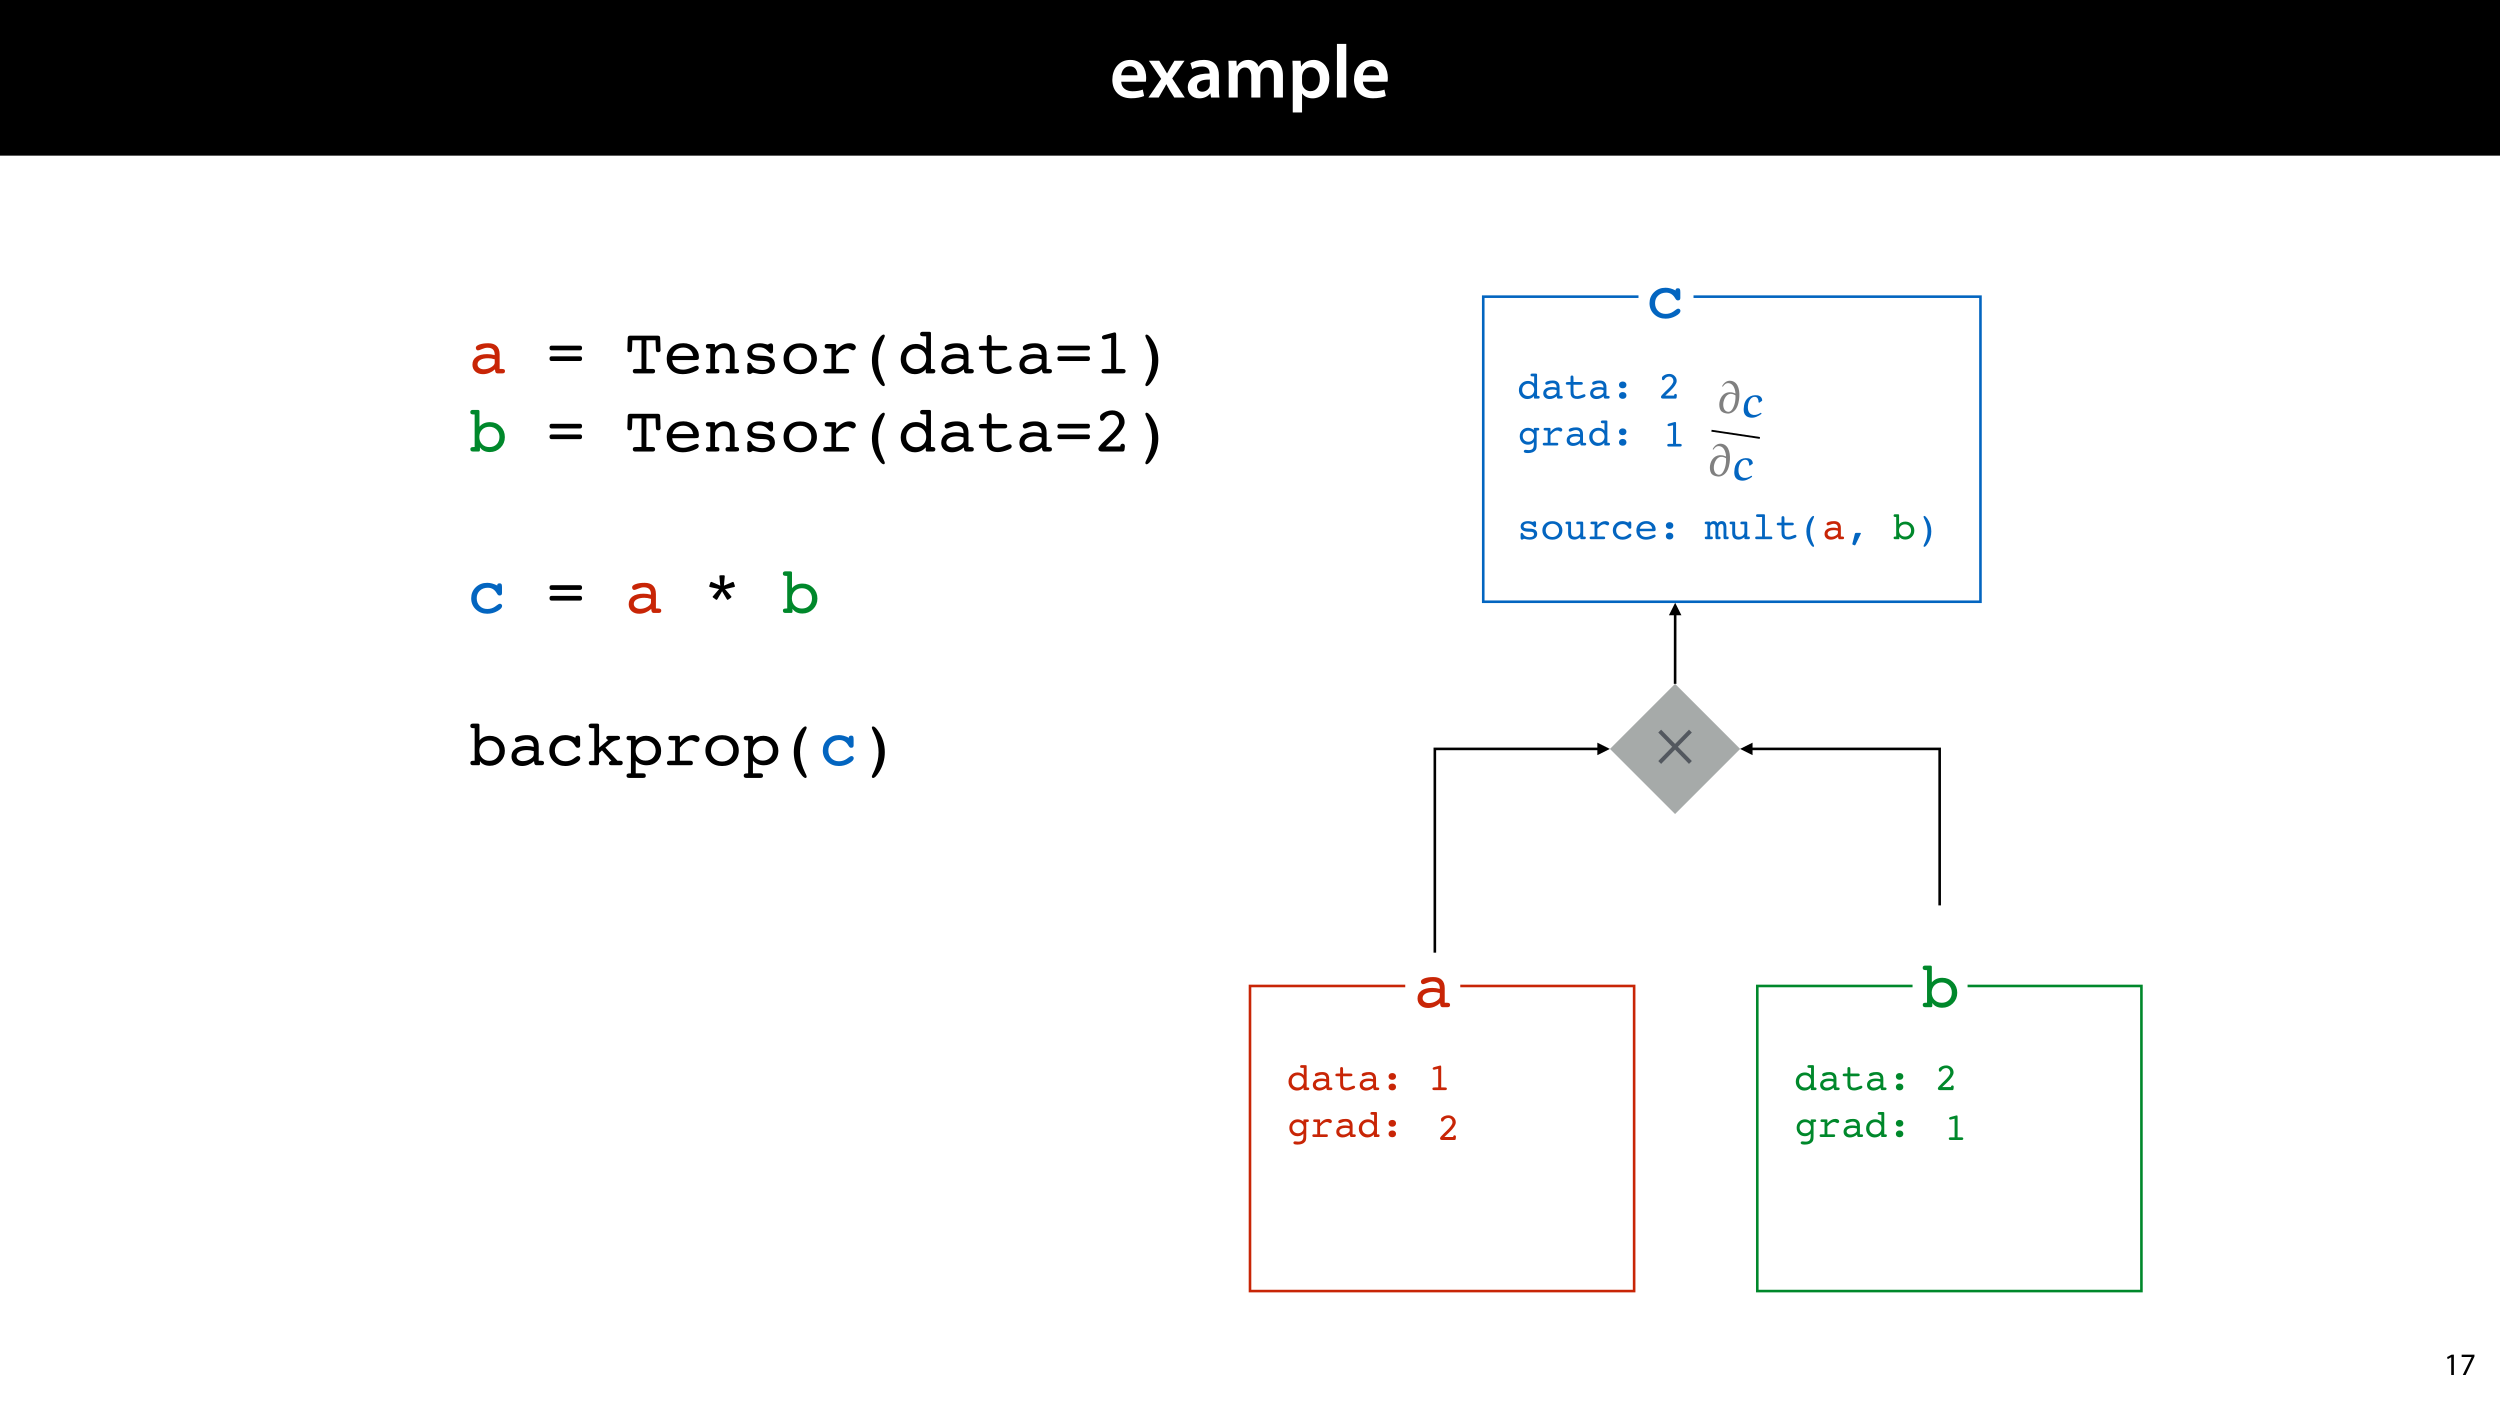 <?xml version="1.0" encoding="UTF-8"?>
<svg xmlns="http://www.w3.org/2000/svg" xmlns:xlink="http://www.w3.org/1999/xlink" width="1920pt" height="1080pt" viewBox="0 0 1920 1080" version="1.1">
<defs>
<g>
<symbol overflow="visible" id="glyph0-0">
<path style="stroke:none;" d="M 0 0 L 29 0 L 29 -40.594 L 0 -40.594 Z M 14.5 -22.906 L 4.641 -37.703 L 24.359 -37.703 Z M 16.234 -20.297 L 26.094 -35.094 L 26.094 -5.516 Z M 4.641 -2.906 L 14.5 -17.688 L 24.359 -2.906 Z M 2.906 -35.094 L 12.766 -20.297 L 2.906 -5.516 Z M 2.906 -35.094 "/>
</symbol>
<symbol overflow="visible" id="glyph0-1">
<path style="stroke:none;" d="M 27.781 -12.125 C 27.891 -12.766 28.016 -13.797 28.016 -15.141 C 28.016 -21.344 25 -28.891 15.828 -28.891 C 6.781 -28.891 2.031 -21.516 2.031 -13.688 C 2.031 -5.047 7.422 0.578 16.594 0.578 C 20.641 0.578 24.016 -0.172 26.453 -1.156 L 25.406 -6.094 C 23.266 -5.281 20.875 -4.812 17.578 -4.812 C 13.047 -4.812 9.047 -7.016 8.875 -12.125 Z M 8.875 -17.109 C 9.156 -20.016 11.016 -24.016 15.422 -24.016 C 20.188 -24.016 21.344 -19.719 21.281 -17.109 Z M 8.875 -17.109 "/>
</symbol>
<symbol overflow="visible" id="glyph0-2">
<path style="stroke:none;" d="M 0.641 -28.25 L 10.094 -14.391 L 0.297 0 L 8.172 0 L 11.422 -5.625 C 12.359 -7.188 13.172 -8.578 13.984 -10.203 L 14.094 -10.203 C 14.906 -8.641 15.719 -7.141 16.641 -5.625 L 20.125 0 L 28.188 0 L 18.562 -14.672 L 28.016 -28.25 L 20.234 -28.25 L 17.109 -23.031 C 16.297 -21.578 15.484 -20.125 14.672 -18.562 L 14.5 -18.562 C 13.688 -20.016 12.875 -21.406 11.953 -22.906 L 8.578 -28.25 Z M 0.641 -28.25 "/>
</symbol>
<symbol overflow="visible" id="glyph0-3">
<path style="stroke:none;" d="M 26.156 0 C 25.875 -1.734 25.75 -4.234 25.75 -6.781 L 25.75 -17 C 25.75 -23.141 23.141 -28.891 14.094 -28.891 C 9.625 -28.891 5.969 -27.672 3.891 -26.391 L 5.281 -21.75 C 7.188 -22.969 10.094 -23.844 12.875 -23.844 C 17.859 -23.844 18.625 -20.766 18.625 -18.906 L 18.625 -18.438 C 8.172 -18.5 1.859 -14.906 1.859 -7.766 C 1.859 -3.484 5.047 0.641 10.734 0.641 C 14.391 0.641 17.344 -0.922 19.078 -3.125 L 19.25 -3.125 L 19.719 0 Z M 18.797 -9.922 C 18.797 -9.453 18.734 -8.875 18.562 -8.359 C 17.922 -6.328 15.828 -4.469 12.984 -4.469 C 10.734 -4.469 8.938 -5.734 8.938 -8.531 C 8.938 -12.812 13.75 -13.922 18.797 -13.797 Z M 18.797 -9.922 "/>
</symbol>
<symbol overflow="visible" id="glyph0-4">
<path style="stroke:none;" d="M 3.828 0 L 10.781 0 L 10.781 -16.703 C 10.781 -17.516 10.906 -18.328 11.188 -19.031 C 11.828 -21 13.625 -23.078 16.297 -23.078 C 19.609 -23.078 21.172 -20.297 21.172 -16.359 L 21.172 0 L 28.125 0 L 28.125 -16.938 C 28.125 -17.75 28.297 -18.625 28.484 -19.312 C 29.234 -21.344 31.031 -23.078 33.469 -23.078 C 36.891 -23.078 38.516 -20.297 38.516 -15.609 L 38.516 0 L 45.469 0 L 45.469 -16.641 C 45.469 -25.688 40.719 -28.891 36.016 -28.891 C 33.703 -28.891 31.906 -28.297 30.328 -27.203 C 29 -26.391 27.844 -25.234 26.859 -23.656 L 26.734 -23.656 C 25.516 -26.797 22.625 -28.891 18.906 -28.891 C 14.156 -28.891 11.594 -26.281 10.203 -24.062 L 10.031 -24.062 L 9.75 -28.25 L 3.594 -28.25 C 3.766 -25.812 3.828 -23.078 3.828 -19.844 Z M 3.828 0 "/>
</symbol>
<symbol overflow="visible" id="glyph0-5">
<path style="stroke:none;" d="M 3.828 11.484 L 10.969 11.484 L 10.969 -3.125 L 11.078 -3.125 C 12.531 -0.875 15.484 0.641 19.031 0.641 C 25.469 0.641 31.906 -4.297 31.906 -14.5 C 31.906 -23.312 26.5 -28.891 20.016 -28.891 C 15.719 -28.891 12.406 -27.094 10.328 -23.891 L 10.203 -23.891 L 9.859 -28.25 L 3.594 -28.25 C 3.719 -25.578 3.828 -22.562 3.828 -18.844 Z M 10.969 -16.188 C 10.969 -16.766 11.078 -17.406 11.25 -17.984 C 11.953 -21.109 14.672 -23.266 17.625 -23.266 C 22.219 -23.266 24.656 -19.203 24.656 -14.203 C 24.656 -8.641 21.984 -4.875 17.453 -4.875 C 14.438 -4.875 11.891 -6.953 11.188 -9.859 C 11.016 -10.5 10.969 -11.141 10.969 -11.828 Z M 10.969 -16.188 "/>
</symbol>
<symbol overflow="visible" id="glyph0-6">
<path style="stroke:none;" d="M 3.828 0 L 11.016 0 L 11.016 -41.188 L 3.828 -41.188 Z M 3.828 0 "/>
</symbol>
<symbol overflow="visible" id="glyph1-0">
<path style="stroke:none;" d="M 2.484 8.844 L 2.484 -35.25 L 27.484 -35.25 L 27.484 8.844 Z M 5.297 6.062 L 24.703 6.062 L 24.703 -32.453 L 5.297 -32.453 Z M 5.297 6.062 "/>
</symbol>
<symbol overflow="visible" id="glyph1-1">
<path style="stroke:none;" d="M 20.406 -10.797 C 19.508 -11.086 18.641 -11.301 17.797 -11.438 C 16.961 -11.57 16.133 -11.641 15.312 -11.641 C 12.801 -11.641 10.82 -11.219 9.375 -10.375 C 7.926 -9.531 7.203 -8.391 7.203 -6.953 C 7.203 -5.848 7.648 -4.938 8.547 -4.219 C 9.453 -3.508 10.609 -3.156 12.016 -3.156 C 14.078 -3.156 15.988 -3.691 17.75 -4.766 C 19.52 -5.848 20.406 -6.977 20.406 -8.156 Z M 20.609 -3.094 C 19.273 -1.895 17.82 -0.977 16.25 -0.344 C 14.676 0.289 13.062 0.609 11.406 0.609 C 8.977 0.609 7.02 -0.062 5.531 -1.406 C 4.039 -2.758 3.297 -4.52 3.297 -6.688 C 3.297 -9.258 4.285 -11.254 6.266 -12.672 C 8.242 -14.086 11.02 -14.797 14.594 -14.797 C 15.539 -14.797 16.492 -14.734 17.453 -14.609 C 18.41 -14.484 19.395 -14.289 20.406 -14.031 L 20.406 -14.203 C 20.406 -16.078 19.957 -17.461 19.062 -18.359 C 18.164 -19.254 16.773 -19.703 14.891 -19.703 C 13.617 -19.703 12.203 -19.359 10.641 -18.672 C 9.078 -17.992 8.047 -17.656 7.547 -17.656 C 7.078 -17.656 6.688 -17.844 6.375 -18.219 C 6.062 -18.602 5.906 -19.098 5.906 -19.703 C 5.906 -20.66 6.801 -21.473 8.594 -22.141 C 10.395 -22.805 12.695 -23.141 15.5 -23.141 C 18.363 -23.141 20.523 -22.41 21.984 -20.953 C 23.453 -19.504 24.188 -17.352 24.188 -14.5 L 24.188 -3.438 L 25.391 -3.438 C 26.547 -3.438 27.316 -3.312 27.703 -3.062 C 28.098 -2.82 28.297 -2.391 28.297 -1.766 C 28.297 -1.172 28.129 -0.727 27.797 -0.438 C 27.473 -0.145 26.988 0 26.344 0 L 22.516 0 C 22.055 0 21.68 -0.133 21.391 -0.406 C 21.098 -0.688 20.898 -1.086 20.797 -1.609 Z M 20.609 -3.094 "/>
</symbol>
<symbol overflow="visible" id="glyph1-2">
<path style="stroke:none;" d=""/>
</symbol>
<symbol overflow="visible" id="glyph1-3">
<path style="stroke:none;" d="M 4.047 -13.109 L 25.953 -13.109 C 26.441 -13.109 26.816 -12.945 27.078 -12.625 C 27.348 -12.312 27.484 -11.867 27.484 -11.297 C 27.484 -10.711 27.348 -10.266 27.078 -9.953 C 26.816 -9.648 26.441 -9.5 25.953 -9.5 L 4.047 -9.5 C 3.547 -9.5 3.16 -9.648 2.891 -9.953 C 2.617 -10.266 2.484 -10.711 2.484 -11.297 C 2.484 -11.891 2.617 -12.336 2.891 -12.641 C 3.16 -12.953 3.547 -13.109 4.047 -13.109 Z M 4.047 -21.297 L 25.953 -21.297 C 26.441 -21.297 26.816 -21.141 27.078 -20.828 C 27.348 -20.516 27.484 -20.07 27.484 -19.5 C 27.484 -18.914 27.348 -18.469 27.078 -18.156 C 26.816 -17.852 26.441 -17.703 25.953 -17.703 L 4.047 -17.703 C 3.547 -17.703 3.16 -17.852 2.891 -18.156 C 2.617 -18.457 2.484 -18.906 2.484 -19.5 C 2.484 -20.094 2.617 -20.539 2.891 -20.844 C 3.16 -21.145 3.547 -21.297 4.047 -21.297 Z M 4.047 -21.297 "/>
</symbol>
<symbol overflow="visible" id="glyph1-4">
<path style="stroke:none;" d="M 5.859 -19.094 C 5.828 -17.875 5.68 -17.098 5.422 -16.766 C 5.172 -16.43 4.68 -16.266 3.953 -16.266 C 3.379 -16.266 2.953 -16.41 2.672 -16.703 C 2.391 -17.004 2.25 -17.453 2.25 -18.047 C 2.25 -18.047 2.254 -18.172 2.266 -18.422 C 2.285 -18.672 2.297 -18.926 2.297 -19.188 L 2.547 -27.25 C 2.578 -27.852 2.738 -28.285 3.031 -28.547 C 3.32 -28.816 3.773 -28.953 4.391 -28.953 L 25.609 -28.953 C 26.223 -28.953 26.676 -28.816 26.969 -28.547 C 27.27 -28.285 27.426 -27.852 27.438 -27.25 L 27.703 -19.188 C 27.703 -18.895 27.711 -18.617 27.734 -18.359 C 27.754 -18.098 27.766 -17.977 27.766 -18 C 27.766 -17.406 27.609 -16.969 27.297 -16.688 C 26.984 -16.406 26.52 -16.266 25.906 -16.266 C 25.25 -16.266 24.797 -16.43 24.547 -16.766 C 24.305 -17.098 24.172 -17.875 24.141 -19.094 L 23.906 -25.438 L 16.891 -25.438 L 16.891 -3.438 L 21.609 -3.438 C 22.285 -3.438 22.781 -3.301 23.094 -3.031 C 23.406 -2.77 23.562 -2.348 23.562 -1.766 C 23.562 -1.191 23.414 -0.754 23.125 -0.453 C 22.832 -0.148 22.406 0 21.844 0 L 8.156 0 C 7.602 0 7.18 -0.148 6.891 -0.453 C 6.598 -0.754 6.453 -1.191 6.453 -1.766 C 6.453 -2.359 6.609 -2.785 6.922 -3.047 C 7.234 -3.305 7.773 -3.438 8.547 -3.438 L 13.109 -3.438 L 13.109 -25.438 L 6.109 -25.438 Z M 5.859 -19.094 "/>
</symbol>
<symbol overflow="visible" id="glyph1-5">
<path style="stroke:none;" d="M 6.734 -10.203 C 6.867 -7.859 7.66 -6.047 9.109 -4.766 C 10.566 -3.492 12.562 -2.859 15.094 -2.859 C 16.988 -2.859 19.062 -3.363 21.312 -4.375 C 23.562 -5.395 24.922 -5.906 25.391 -5.906 C 25.879 -5.906 26.285 -5.75 26.609 -5.438 C 26.93 -5.133 27.094 -4.754 27.094 -4.297 C 27.094 -3.828 26.922 -3.395 26.578 -3 C 26.242 -2.613 25.703 -2.234 24.953 -1.859 C 23.328 -1.055 21.645 -0.441 19.906 -0.016 C 18.176 0.398 16.457 0.609 14.75 0.609 C 11.039 0.609 8.066 -0.457 5.828 -2.594 C 3.598 -4.738 2.484 -7.578 2.484 -11.109 C 2.484 -14.703 3.664 -17.613 6.031 -19.844 C 8.395 -22.07 11.473 -23.188 15.266 -23.188 C 18.691 -23.188 21.535 -22.145 23.797 -20.062 C 26.066 -17.977 27.203 -15.457 27.203 -12.5 C 27.203 -11.594 27.008 -10.984 26.625 -10.672 C 26.238 -10.359 25.203 -10.203 23.516 -10.203 Z M 6.859 -13.406 L 22.75 -13.406 C 22.508 -15.344 21.703 -16.898 20.328 -18.078 C 18.953 -19.254 17.266 -19.844 15.266 -19.844 C 13.098 -19.844 11.27 -19.273 9.781 -18.141 C 8.301 -17.004 7.328 -15.426 6.859 -13.406 Z M 6.859 -13.406 "/>
</symbol>
<symbol overflow="visible" id="glyph1-6">
<path style="stroke:none;" d="M 5.906 -3.438 L 5.906 -19.094 L 5.438 -19.094 C 4.332 -19.094 3.57 -19.223 3.156 -19.484 C 2.75 -19.742 2.547 -20.195 2.547 -20.844 C 2.547 -21.445 2.711 -21.883 3.047 -22.156 C 3.391 -22.426 3.945 -22.562 4.719 -22.562 L 8.203 -22.562 C 8.641 -22.562 8.977 -22.469 9.219 -22.281 C 9.469 -22.102 9.594 -21.863 9.594 -21.562 L 9.594 -19.891 C 10.781 -21.004 11.957 -21.82 13.125 -22.344 C 14.289 -22.875 15.5 -23.141 16.75 -23.141 C 19.207 -23.141 21.141 -22.375 22.547 -20.844 C 23.953 -19.32 24.656 -17.207 24.656 -14.5 L 24.656 -3.438 L 25.812 -3.438 C 26.625 -3.438 27.207 -3.301 27.562 -3.031 C 27.914 -2.77 28.094 -2.348 28.094 -1.766 C 28.094 -1.129 27.898 -0.676 27.516 -0.406 C 27.141 -0.133 26.461 0 25.484 0 L 20.094 0 C 19.051 0 18.383 -0.117 18.094 -0.359 C 17.801 -0.609 17.656 -1.078 17.656 -1.766 C 17.656 -2.391 17.82 -2.82 18.156 -3.062 C 18.5 -3.312 19.145 -3.438 20.094 -3.438 L 20.953 -3.438 L 20.953 -13.594 C 20.953 -15.5 20.52 -16.953 19.656 -17.953 C 18.789 -18.953 17.535 -19.453 15.891 -19.453 C 14.234 -19.453 12.77 -18.891 11.5 -17.766 C 10.227 -16.648 9.594 -15.258 9.594 -13.594 L 9.594 -3.438 L 10.453 -3.438 C 11.43 -3.438 12.086 -3.312 12.422 -3.062 C 12.766 -2.82 12.938 -2.391 12.938 -1.766 C 12.938 -1.078 12.789 -0.609 12.5 -0.359 C 12.207 -0.117 11.492 0 10.359 0 L 4.594 0 C 3.926 0 3.426 -0.141 3.094 -0.422 C 2.758 -0.711 2.594 -1.16 2.594 -1.766 C 2.594 -2.41 2.781 -2.848 3.156 -3.078 C 3.539 -3.316 4.285 -3.438 5.391 -3.438 Z M 5.906 -3.438 "/>
</symbol>
<symbol overflow="visible" id="glyph1-7">
<path style="stroke:none;" d="M 4.344 -1.766 L 4.344 -6.109 C 4.344 -6.816 4.477 -7.328 4.75 -7.641 C 5.02 -7.953 5.457 -8.109 6.062 -8.109 C 6.727 -8.109 7.254 -7.648 7.641 -6.734 C 7.898 -6.18 8.133 -5.77 8.344 -5.5 C 9.031 -4.613 10.039 -3.906 11.375 -3.375 C 12.707 -2.852 14.18 -2.594 15.797 -2.594 C 17.523 -2.594 18.91 -2.941 19.953 -3.641 C 20.992 -4.336 21.516 -5.254 21.516 -6.391 C 21.516 -7.547 21.094 -8.367 20.25 -8.859 C 19.414 -9.348 17.977 -9.594 15.938 -9.594 L 14.594 -9.594 C 11.281 -9.594 8.75 -10.172 7 -11.328 C 5.258 -12.484 4.391 -14.16 4.391 -16.359 C 4.391 -18.504 5.238 -20.172 6.938 -21.359 C 8.645 -22.547 11.035 -23.141 14.109 -23.141 C 15.359 -23.141 16.633 -22.961 17.938 -22.609 C 19.238 -22.266 19.926 -22.094 20 -22.094 C 20.176 -22.094 20.516 -22.25 21.016 -22.562 C 21.523 -22.883 22.023 -23.047 22.516 -23.047 C 23.066 -23.047 23.473 -22.844 23.734 -22.438 C 24.004 -22.031 24.141 -21.422 24.141 -20.609 L 24.141 -17.75 C 24.141 -16.883 24.008 -16.258 23.75 -15.875 C 23.488 -15.5 23.078 -15.312 22.516 -15.312 C 22.023 -15.312 21.422 -15.723 20.703 -16.547 C 20.203 -17.117 19.785 -17.551 19.453 -17.844 C 18.598 -18.645 17.68 -19.219 16.703 -19.562 C 15.723 -19.914 14.57 -20.094 13.25 -20.094 C 11.727 -20.094 10.5 -19.754 9.562 -19.078 C 8.625 -18.398 8.156 -17.539 8.156 -16.5 C 8.156 -15.477 8.633 -14.742 9.594 -14.297 C 10.551 -13.859 12.617 -13.609 15.797 -13.547 C 19.18 -13.461 21.656 -12.867 23.219 -11.766 C 24.781 -10.672 25.562 -8.977 25.562 -6.688 C 25.562 -4.488 24.695 -2.727 22.969 -1.406 C 21.25 -0.094 18.922 0.562 15.984 0.562 C 15.055 0.562 14.023 0.473 12.891 0.297 C 11.754 0.129 10.32 -0.156 8.594 -0.562 C 8.02 -0.188 7.531 0.094 7.125 0.281 C 6.719 0.469 6.379 0.562 6.109 0.562 C 5.535 0.562 5.098 0.363 4.797 -0.031 C 4.492 -0.438 4.344 -1.016 4.344 -1.766 Z M 4.344 -1.766 "/>
</symbol>
<symbol overflow="visible" id="glyph1-8">
<path style="stroke:none;" d="M 14.984 -2.812 C 17.492 -2.812 19.551 -3.602 21.156 -5.188 C 22.758 -6.77 23.562 -8.789 23.562 -11.25 C 23.562 -13.707 22.754 -15.738 21.141 -17.344 C 19.523 -18.945 17.473 -19.75 14.984 -19.75 C 12.492 -19.75 10.445 -18.945 8.844 -17.344 C 7.25 -15.738 6.453 -13.707 6.453 -11.25 C 6.453 -8.781 7.25 -6.754 8.844 -5.172 C 10.438 -3.598 12.484 -2.812 14.984 -2.812 Z M 27.812 -11.25 C 27.812 -7.77 26.617 -4.922 24.234 -2.703 C 21.859 -0.492 18.773 0.609 14.984 0.609 C 11.211 0.609 8.141 -0.492 5.766 -2.703 C 3.391 -4.922 2.203 -7.77 2.203 -11.25 C 2.203 -14.738 3.391 -17.582 5.766 -19.781 C 8.141 -21.988 11.211 -23.094 14.984 -23.094 C 18.766 -23.094 21.848 -21.984 24.234 -19.766 C 26.617 -17.555 27.812 -14.719 27.812 -11.25 Z M 27.812 -11.25 "/>
</symbol>
<symbol overflow="visible" id="glyph1-9">
<path style="stroke:none;" d="M 12.594 -3.438 L 20.703 -3.438 C 21.336 -3.438 21.805 -3.301 22.109 -3.031 C 22.41 -2.77 22.562 -2.348 22.562 -1.766 C 22.562 -1.086 22.414 -0.625 22.125 -0.375 C 21.844 -0.125 21.32 0 20.562 0 L 4.594 0 C 3.957 0 3.473 -0.145 3.141 -0.438 C 2.816 -0.727 2.656 -1.172 2.656 -1.766 C 2.656 -2.328 2.82 -2.742 3.156 -3.016 C 3.488 -3.297 4.008 -3.438 4.719 -3.438 L 8.953 -3.438 L 8.953 -19.094 L 7.297 -19.094 C 5.723 -19.094 4.738 -19.219 4.344 -19.469 C 3.957 -19.719 3.766 -20.176 3.766 -20.844 C 3.766 -21.414 3.922 -21.844 4.234 -22.125 C 4.555 -22.414 5.039 -22.562 5.688 -22.562 L 11.25 -22.562 C 11.695 -22.562 12.031 -22.473 12.25 -22.297 C 12.477 -22.129 12.594 -21.883 12.594 -21.562 L 12.594 -17.406 C 14.145 -19.344 15.758 -20.781 17.438 -21.719 C 19.113 -22.664 20.922 -23.141 22.859 -23.141 C 24.305 -23.141 25.473 -22.848 26.359 -22.266 C 27.254 -21.68 27.703 -20.926 27.703 -20 C 27.703 -19.395 27.477 -18.859 27.031 -18.391 C 26.594 -17.93 26.102 -17.703 25.562 -17.703 C 25.188 -17.703 24.555 -17.945 23.672 -18.438 C 22.785 -18.938 21.992 -19.188 21.297 -19.188 C 20.023 -19.188 18.68 -18.734 17.266 -17.828 C 15.859 -16.93 14.301 -15.504 12.594 -13.547 Z M 12.594 -3.438 "/>
</symbol>
<symbol overflow="visible" id="glyph1-10">
<path style="stroke:none;" d="M 19.953 -28.719 C 19.953 -28.375 19.676 -27.633 19.125 -26.5 C 18.582 -25.375 18.172 -24.473 17.891 -23.797 C 16.785 -21.211 16 -18.848 15.531 -16.703 C 15.07 -14.555 14.844 -12.328 14.844 -10.016 C 14.844 -7.879 15.035 -5.812 15.422 -3.812 C 15.816 -1.82 16.414 0.164 17.219 2.156 C 17.625 3.227 18.18 4.488 18.891 5.938 C 19.598 7.395 19.953 8.297 19.953 8.641 C 19.953 9.004 19.875 9.285 19.719 9.484 C 19.562 9.691 19.352 9.797 19.094 9.797 C 18.582 9.797 18.02 9.531 17.406 9 C 16.789 8.469 16.078 7.617 15.266 6.453 C 13.516 3.953 12.207 1.336 11.344 -1.391 C 10.488 -4.129 10.062 -7.004 10.062 -10.016 C 10.062 -12.766 10.414 -15.383 11.125 -17.875 C 11.832 -20.375 12.91 -22.797 14.359 -25.141 C 15.297 -26.691 16.164 -27.859 16.969 -28.641 C 17.77 -29.422 18.477 -29.812 19.094 -29.812 C 19.352 -29.812 19.562 -29.707 19.719 -29.5 C 19.875 -29.301 19.953 -29.039 19.953 -28.719 Z M 19.953 -28.719 "/>
</symbol>
<symbol overflow="visible" id="glyph1-11">
<path style="stroke:none;" d="M 22.344 0 C 22 0 21.754 -0.082 21.609 -0.25 C 21.473 -0.426 21.406 -0.758 21.406 -1.25 L 21.406 -3.25 C 20.438 -2.031 19.219 -1.082 17.75 -0.406 C 16.281 0.27 14.691 0.609 12.984 0.609 C 9.91 0.609 7.336 -0.484 5.266 -2.672 C 3.191 -4.859 2.156 -7.582 2.156 -10.844 C 2.156 -14.207 3.258 -17.008 5.469 -19.25 C 7.688 -21.488 10.445 -22.609 13.75 -22.609 C 15.426 -22.609 16.93 -22.312 18.266 -21.719 C 19.598 -21.125 20.742 -20.25 21.703 -19.094 L 21.703 -28.438 L 20.406 -28.438 C 18.988 -28.438 18.07 -28.562 17.656 -28.812 C 17.25 -29.07 17.047 -29.535 17.047 -30.203 C 17.047 -30.785 17.211 -31.223 17.547 -31.516 C 17.879 -31.805 18.363 -31.953 19 -31.953 L 24 -31.953 C 24.488 -31.953 24.844 -31.867 25.062 -31.703 C 25.281 -31.547 25.391 -31.297 25.391 -30.953 L 25.391 -3.438 L 26.484 -3.438 C 27.285 -3.438 27.863 -3.301 28.219 -3.031 C 28.582 -2.77 28.766 -2.348 28.766 -1.766 C 28.766 -1.203 28.609 -0.766 28.297 -0.453 C 27.984 -0.148 27.566 0 27.047 0 Z M 6.344 -10.969 C 6.344 -8.719 7.066 -6.875 8.516 -5.438 C 9.961 -4.008 11.801 -3.297 14.031 -3.297 C 16.281 -3.297 18.129 -4.039 19.578 -5.531 C 21.023 -7.02 21.75 -8.91 21.75 -11.203 C 21.75 -13.461 21.031 -15.328 19.594 -16.797 C 18.156 -18.266 16.301 -19 14.031 -19 C 11.738 -19 9.883 -18.254 8.469 -16.766 C 7.051 -15.285 6.344 -13.352 6.344 -10.969 Z M 6.344 -10.969 "/>
</symbol>
<symbol overflow="visible" id="glyph1-12">
<path style="stroke:none;" d="M 21.656 -21.188 C 22.457 -21.188 23.039 -21.047 23.406 -20.766 C 23.77 -20.492 23.953 -20.055 23.953 -19.453 C 23.953 -18.891 23.781 -18.461 23.438 -18.172 C 23.094 -17.891 22.582 -17.75 21.906 -17.75 L 12.016 -17.75 L 12.016 -9.594 C 12.016 -6.926 12.359 -5.164 13.047 -4.312 C 13.742 -3.469 14.93 -3.047 16.609 -3.047 C 18.086 -3.047 19.859 -3.477 21.922 -4.344 C 23.992 -5.207 25.27 -5.641 25.75 -5.641 C 26.207 -5.641 26.594 -5.473 26.906 -5.141 C 27.227 -4.816 27.391 -4.422 27.391 -3.953 C 27.391 -3.422 27.191 -2.953 26.797 -2.547 C 26.398 -2.148 25.719 -1.766 24.75 -1.391 C 23.156 -0.754 21.719 -0.289 20.438 0 C 19.164 0.289 17.969 0.438 16.844 0.438 C 14.938 0.438 13.336 0.133 12.047 -0.469 C 10.754 -1.082 9.789 -1.992 9.156 -3.203 C 8.832 -3.766 8.598 -4.438 8.453 -5.219 C 8.316 -6 8.25 -7.207 8.25 -8.844 L 8.25 -17.75 L 4.109 -17.75 C 3.422 -17.75 2.922 -17.883 2.609 -18.156 C 2.305 -18.426 2.156 -18.859 2.156 -19.453 C 2.156 -20.117 2.363 -20.57 2.781 -20.812 C 3.207 -21.062 4.113 -21.188 5.5 -21.188 L 8.25 -21.188 L 8.25 -27.484 C 8.25 -28.191 8.398 -28.711 8.703 -29.047 C 9.004 -29.379 9.473 -29.547 10.109 -29.547 C 10.828 -29.547 11.32 -29.344 11.594 -28.938 C 11.875 -28.531 12.016 -27.598 12.016 -26.141 L 12.016 -21.188 Z M 21.656 -21.188 "/>
</symbol>
<symbol overflow="visible" id="glyph1-13">
<path style="stroke:none;" d="M 9.156 -26.203 C 8.945 -26.16 8.785 -26.129 8.672 -26.109 C 8.566 -26.098 8.477 -26.094 8.406 -26.094 C 7.895 -26.094 7.477 -26.234 7.156 -26.516 C 6.844 -26.805 6.688 -27.188 6.688 -27.656 C 6.688 -28.051 6.82 -28.395 7.094 -28.688 C 7.375 -28.977 7.773 -29.195 8.297 -29.344 L 15.547 -31.297 C 15.734 -31.348 15.91 -31.383 16.078 -31.406 C 16.242 -31.438 16.422 -31.453 16.609 -31.453 C 16.91 -31.453 17.148 -31.305 17.328 -31.016 C 17.516 -30.734 17.609 -30.348 17.609 -29.859 L 17.609 -3.438 L 21.516 -3.438 C 22.961 -3.438 23.879 -3.316 24.266 -3.078 C 24.66 -2.848 24.859 -2.41 24.859 -1.766 C 24.859 -1.172 24.691 -0.727 24.359 -0.438 C 24.035 -0.145 23.551 0 22.906 0 L 8.297 0 C 7.648 0 7.16 -0.145 6.828 -0.438 C 6.504 -0.727 6.344 -1.172 6.344 -1.766 C 6.344 -2.41 6.535 -2.848 6.922 -3.078 C 7.316 -3.316 8.238 -3.438 9.688 -3.438 L 13.75 -3.438 L 13.75 -27.297 Z M 9.156 -26.203 "/>
</symbol>
<symbol overflow="visible" id="glyph1-14">
<path style="stroke:none;" d="M 10.016 8.641 C 10.016 8.316 10.289 7.598 10.844 6.484 C 11.395 5.367 11.816 4.477 12.109 3.812 C 13.203 1.207 13.984 -1.172 14.453 -3.328 C 14.922 -5.484 15.156 -7.711 15.156 -10.016 C 15.156 -12.098 14.957 -14.145 14.562 -16.156 C 14.164 -18.164 13.562 -20.176 12.75 -22.188 C 12.32 -23.258 11.758 -24.523 11.062 -25.984 C 10.363 -27.441 10.016 -28.352 10.016 -28.719 C 10.016 -29.039 10.094 -29.301 10.25 -29.5 C 10.414 -29.707 10.629 -29.812 10.891 -29.812 C 11.422 -29.812 11.992 -29.547 12.609 -29.016 C 13.223 -28.484 13.938 -27.641 14.75 -26.484 C 16.488 -24.016 17.789 -21.406 18.656 -18.656 C 19.52 -15.906 19.953 -13.023 19.953 -10.016 C 19.953 -7.266 19.586 -4.633 18.859 -2.125 C 18.141 0.383 17.051 2.812 15.594 5.156 C 14.594 6.75 13.711 7.922 12.953 8.672 C 12.191 9.422 11.504 9.797 10.891 9.797 C 10.629 9.797 10.414 9.688 10.25 9.469 C 10.094 9.258 10.016 8.984 10.016 8.641 Z M 10.016 8.641 "/>
</symbol>
<symbol overflow="visible" id="glyph1-15">
<path style="stroke:none;" d="M 16.312 -3.391 C 18.602 -3.391 20.461 -4.113 21.891 -5.562 C 23.328 -7.008 24.047 -8.891 24.047 -11.203 C 24.047 -13.461 23.316 -15.328 21.859 -16.797 C 20.398 -18.266 18.551 -19 16.312 -19 C 14.051 -19 12.195 -18.27 10.75 -16.812 C 9.312 -15.352 8.594 -13.484 8.594 -11.203 C 8.594 -8.922 9.312 -7.047 10.75 -5.578 C 12.195 -4.117 14.051 -3.391 16.312 -3.391 Z M 8.688 -19.047 C 9.602 -20.18 10.742 -21.051 12.109 -21.656 C 13.473 -22.258 15.02 -22.562 16.75 -22.562 C 20.02 -22.562 22.742 -21.457 24.922 -19.25 C 27.109 -17.039 28.203 -14.312 28.203 -11.062 C 28.203 -7.852 27.082 -5.133 24.844 -2.906 C 22.602 -0.676 19.875 0.438 16.656 0.438 C 14.945 0.438 13.457 0.133 12.188 -0.469 C 10.914 -1.07 9.875 -1.984 9.062 -3.203 L 9.062 -1.25 C 9.062 -0.812 8.984 -0.492 8.828 -0.297 C 8.672 -0.098 8.414 0 8.062 0 L 3.594 0 C 2.957 0 2.484 -0.145 2.172 -0.438 C 1.859 -0.727 1.703 -1.172 1.703 -1.766 C 1.703 -2.41 1.891 -2.848 2.266 -3.078 C 2.641 -3.316 3.383 -3.438 4.5 -3.438 L 5 -3.438 L 5 -28.438 L 4.547 -28.438 C 3.43 -28.438 2.672 -28.566 2.266 -28.828 C 1.859 -29.086 1.656 -29.547 1.656 -30.203 C 1.656 -30.785 1.816 -31.223 2.141 -31.516 C 2.473 -31.805 2.957 -31.953 3.594 -31.953 L 7.297 -31.953 C 7.785 -31.953 8.141 -31.867 8.359 -31.703 C 8.578 -31.547 8.688 -31.297 8.688 -30.953 Z M 8.688 -19.047 "/>
</symbol>
<symbol overflow="visible" id="glyph1-16">
<path style="stroke:none;" d="M 6.5 0 C 5.633 0 4.992 -0.172 4.578 -0.516 C 4.16 -0.867 3.953 -1.414 3.953 -2.156 C 3.953 -3.207 5.516 -5.191 8.641 -8.109 L 9.344 -8.797 C 9.82 -9.242 10.508 -9.895 11.406 -10.75 C 17.031 -16.051 19.844 -19.914 19.844 -22.344 C 19.844 -24.082 19.348 -25.492 18.359 -26.578 C 17.367 -27.66 16.082 -28.203 14.5 -28.203 C 13.477 -28.203 12.5 -27.988 11.562 -27.562 C 10.625 -27.133 9.867 -26.566 9.297 -25.859 C 9.203 -25.723 9.051 -25.504 8.844 -25.203 C 8.238 -24.109 7.562 -23.562 6.812 -23.562 C 6.227 -23.562 5.812 -23.738 5.562 -24.094 C 5.32 -24.457 5.203 -25.141 5.203 -26.141 C 5.203 -26.734 5.258 -27.16 5.375 -27.422 C 5.488 -27.691 5.695 -27.984 6 -28.297 C 7.039 -29.305 8.332 -30.109 9.875 -30.703 C 11.414 -31.297 12.988 -31.594 14.594 -31.594 C 17.301 -31.594 19.562 -30.723 21.375 -28.984 C 23.188 -27.242 24.094 -25.102 24.094 -22.562 C 24.094 -19.375 21.328 -15.133 15.797 -9.844 C 14.379 -8.52 13.297 -7.484 12.547 -6.734 L 9.547 -3.859 L 20.703 -3.859 C 20.766 -4.555 20.953 -5.086 21.266 -5.453 C 21.586 -5.816 22.02 -6 22.562 -6 C 23.094 -6 23.516 -5.82 23.828 -5.469 C 24.141 -5.113 24.297 -4.625 24.297 -4 C 24.297 -3.957 24.285 -3.875 24.266 -3.75 C 24.254 -3.625 24.25 -3.535 24.25 -3.484 L 24.047 -1.609 C 23.992 -1.109 23.848 -0.711 23.609 -0.422 C 23.367 -0.141 23.051 0 22.656 0 Z M 6.5 0 "/>
</symbol>
<symbol overflow="visible" id="glyph1-17">
<path style="stroke:none;" d="M 22.344 -21.094 L 22.344 -21.188 C 22.344 -21.727 22.492 -22.125 22.797 -22.375 C 23.109 -22.625 23.594 -22.75 24.25 -22.75 C 24.914 -22.75 25.375 -22.551 25.625 -22.156 C 25.875 -21.77 26 -20.969 26 -19.75 L 26 -15.203 C 26 -14.609 25.844 -14.16 25.531 -13.859 C 25.227 -13.555 24.766 -13.406 24.141 -13.406 C 23.703 -13.406 23.32 -13.531 23 -13.781 C 22.688 -14.031 22.301 -14.555 21.844 -15.359 C 21.062 -16.672 20.113 -17.664 19 -18.344 C 17.883 -19.02 16.602 -19.359 15.156 -19.359 C 12.625 -19.359 10.562 -18.609 8.969 -17.109 C 7.383 -15.617 6.594 -13.68 6.594 -11.297 C 6.594 -8.879 7.352 -6.898 8.875 -5.359 C 10.395 -3.816 12.352 -3.047 14.75 -3.047 C 15.832 -3.047 16.867 -3.195 17.859 -3.5 C 18.848 -3.801 19.781 -4.254 20.656 -4.859 C 20.969 -5.055 21.383 -5.359 21.906 -5.766 C 22.957 -6.629 23.785 -7.062 24.391 -7.062 C 24.891 -7.062 25.297 -6.898 25.609 -6.578 C 25.93 -6.266 26.094 -5.852 26.094 -5.344 C 26.094 -4.062 24.875 -2.75 22.438 -1.406 C 20.008 -0.062 17.43 0.609 14.703 0.609 C 11.172 0.609 8.227 -0.52 5.875 -2.781 C 3.52 -5.039 2.344 -7.863 2.344 -11.25 C 2.344 -14.633 3.516 -17.461 5.859 -19.734 C 8.203 -22.004 11.133 -23.141 14.656 -23.141 C 15.883 -23.141 17.117 -22.973 18.359 -22.641 C 19.609 -22.305 20.938 -21.789 22.344 -21.094 Z M 22.344 -21.094 "/>
</symbol>
<symbol overflow="visible" id="glyph1-18">
<path style="stroke:none;" d="M 10.547 -9.344 L 10.547 -2.156 C 10.547 -1.5 10.41 -0.973 10.141 -0.578 C 9.867 -0.191 9.523 0 9.109 0 L 4.594 0 C 3.957 0 3.473 -0.145 3.141 -0.438 C 2.816 -0.727 2.656 -1.172 2.656 -1.766 C 2.656 -2.41 2.848 -2.848 3.234 -3.078 C 3.617 -3.316 4.438 -3.438 5.688 -3.438 L 6.859 -3.438 L 6.859 -28.438 L 5.859 -28.438 C 4.461 -28.438 3.562 -28.562 3.156 -28.812 C 2.75 -29.07 2.547 -29.535 2.547 -30.203 C 2.547 -30.785 2.711 -31.223 3.047 -31.516 C 3.379 -31.805 3.863 -31.953 4.5 -31.953 L 9.156 -31.953 C 9.594 -31.953 9.93 -31.863 10.172 -31.688 C 10.422 -31.508 10.547 -31.266 10.547 -30.953 L 10.547 -13.453 L 17.609 -19.359 C 17.066 -19.586 16.672 -19.836 16.422 -20.109 C 16.172 -20.391 16.047 -20.719 16.047 -21.094 C 16.047 -21.582 16.223 -21.945 16.578 -22.188 C 16.93 -22.438 17.453 -22.562 18.141 -22.562 L 24.75 -22.562 C 25.375 -22.562 25.848 -22.422 26.172 -22.141 C 26.492 -21.867 26.656 -21.457 26.656 -20.906 C 26.656 -19.926 25.867 -19.352 24.297 -19.188 C 23.984 -19.156 23.738 -19.125 23.562 -19.094 C 22.895 -19.008 22.16 -18.75 21.359 -18.312 C 20.566 -17.883 19.766 -17.316 18.953 -16.609 L 15.406 -13.5 L 24.656 -3.438 L 26.766 -3.438 C 27.461 -3.438 27.961 -3.305 28.266 -3.047 C 28.566 -2.785 28.719 -2.359 28.719 -1.766 C 28.719 -1.191 28.547 -0.754 28.203 -0.453 C 27.867 -0.148 27.391 0 26.766 0 L 20.141 0 C 19.422 0 18.898 -0.117 18.578 -0.359 C 18.254 -0.609 18.094 -1 18.094 -1.531 C 18.094 -1.977 18.25 -2.359 18.562 -2.672 C 18.883 -2.992 19.363 -3.25 20 -3.438 L 12.75 -11.359 Z M 10.547 -9.344 "/>
</symbol>
<symbol overflow="visible" id="glyph1-19">
<path style="stroke:none;" d="M 8.688 6.25 L 14.547 6.25 C 15.172 6.25 15.633 6.395 15.938 6.688 C 16.25 6.977 16.406 7.422 16.406 8.016 C 16.406 8.641 16.254 9.082 15.953 9.344 C 15.648 9.602 15.117 9.734 14.359 9.734 L 3.594 9.734 C 2.938 9.734 2.441 9.586 2.109 9.297 C 1.773 9.004 1.609 8.578 1.609 8.016 C 1.609 7.359 1.816 6.898 2.234 6.641 C 2.648 6.379 3.422 6.25 4.547 6.25 L 5 6.25 L 5 -19.094 L 4.547 -19.094 C 3.422 -19.094 2.648 -19.223 2.234 -19.484 C 1.816 -19.742 1.609 -20.195 1.609 -20.844 C 1.609 -21.414 1.773 -21.844 2.109 -22.125 C 2.441 -22.414 2.938 -22.562 3.594 -22.562 L 7.297 -22.562 C 7.785 -22.562 8.141 -22.477 8.359 -22.312 C 8.578 -22.156 8.688 -21.906 8.688 -21.562 L 8.688 -19.188 C 9.801 -20.332 11.023 -21.188 12.359 -21.75 C 13.703 -22.32 15.148 -22.609 16.703 -22.609 C 19.973 -22.609 22.707 -21.5 24.906 -19.281 C 27.102 -17.07 28.203 -14.301 28.203 -10.969 C 28.203 -7.758 27.16 -5.117 25.078 -3.047 C 22.992 -0.984 20.332 0.047 17.094 0.047 C 15.363 0.047 13.773 -0.254 12.328 -0.859 C 10.879 -1.473 9.664 -2.348 8.688 -3.484 Z M 16.266 -3.547 C 18.523 -3.547 20.379 -4.254 21.828 -5.672 C 23.273 -7.098 24 -8.941 24 -11.203 C 24 -13.422 23.27 -15.25 21.812 -16.688 C 20.352 -18.125 18.504 -18.844 16.266 -18.844 C 14.016 -18.844 12.172 -18.125 10.734 -16.688 C 9.305 -15.258 8.594 -13.43 8.594 -11.203 C 8.594 -8.961 9.301 -7.125 10.719 -5.688 C 12.145 -4.258 13.992 -3.547 16.266 -3.547 Z M 16.266 -3.547 "/>
</symbol>
<symbol overflow="visible" id="glyph1-20">
<path style="stroke:none;" d="M 16.406 -20.953 L 22.859 -23.703 C 22.961 -23.734 23.07 -23.766 23.188 -23.797 C 23.301 -23.836 23.395 -23.859 23.469 -23.859 C 23.594 -23.859 23.695 -23.797 23.781 -23.672 C 23.875 -23.547 23.977 -23.32 24.094 -23 L 24.703 -21.141 C 24.754 -20.941 24.789 -20.781 24.812 -20.656 C 24.844 -20.539 24.859 -20.457 24.859 -20.406 C 24.859 -20.281 24.789 -20.164 24.656 -20.062 C 24.531 -19.969 24.344 -19.895 24.094 -19.844 L 17.266 -18.312 L 21.844 -12.984 C 21.957 -12.891 22.039 -12.781 22.094 -12.656 C 22.156 -12.531 22.188 -12.414 22.188 -12.312 C 22.188 -12.227 22.133 -12.125 22.031 -12 C 21.926 -11.875 21.785 -11.738 21.609 -11.594 L 20 -10.453 C 19.801 -10.305 19.645 -10.203 19.531 -10.141 C 19.414 -10.086 19.316 -10.062 19.234 -10.062 C 19.141 -10.062 19.035 -10.109 18.922 -10.203 C 18.805 -10.305 18.703 -10.438 18.609 -10.594 L 14.984 -16.656 L 11.406 -10.594 C 11.289 -10.414 11.172 -10.281 11.047 -10.188 C 10.922 -10.102 10.801 -10.062 10.688 -10.062 C 10.625 -10.062 10.523 -10.094 10.391 -10.156 C 10.266 -10.219 10.125 -10.316 9.969 -10.453 L 8.406 -11.594 C 8.188 -11.738 8.02 -11.875 7.906 -12 C 7.789 -12.125 7.734 -12.242 7.734 -12.359 C 7.734 -12.43 7.766 -12.531 7.828 -12.656 C 7.898 -12.781 7.992 -12.891 8.109 -12.984 L 12.703 -18.312 L 5.906 -19.844 C 5.645 -19.895 5.445 -19.973 5.312 -20.078 C 5.176 -20.18 5.109 -20.305 5.109 -20.453 C 5.109 -20.492 5.133 -20.598 5.188 -20.766 C 5.25 -20.93 5.285 -21.055 5.297 -21.141 L 5.906 -23 C 6.008 -23.32 6.109 -23.547 6.203 -23.672 C 6.297 -23.797 6.41 -23.859 6.547 -23.859 C 6.672 -23.859 6.781 -23.848 6.875 -23.828 C 6.977 -23.805 7.07 -23.781 7.156 -23.75 L 13.594 -20.953 L 12.938 -27.953 L 12.938 -28.25 C 12.938 -28.52 13.008 -28.703 13.156 -28.797 C 13.301 -28.898 13.594 -28.953 14.031 -28.953 L 15.938 -28.953 C 16.395 -28.953 16.691 -28.898 16.828 -28.797 C 16.973 -28.703 17.047 -28.52 17.047 -28.25 L 17.047 -27.953 Z M 16.406 -20.953 "/>
</symbol>
<symbol overflow="visible" id="glyph2-0">
<path style="stroke:none;" d="M 0 0 L 12 0 L 12 -16.797 L 0 -16.797 Z M 6 -9.484 L 1.922 -15.594 L 10.078 -15.594 Z M 6.719 -8.406 L 10.797 -14.516 L 10.797 -2.281 Z M 1.922 -1.203 L 6 -7.312 L 10.078 -1.203 Z M 1.203 -14.516 L 5.281 -8.406 L 1.203 -2.281 Z M 1.203 -14.516 "/>
</symbol>
<symbol overflow="visible" id="glyph2-1">
<path style="stroke:none;" d="M 5.656 0 L 7.703 0 L 7.703 -15.594 L 5.906 -15.594 L 2.5 -13.781 L 2.906 -12.172 L 5.609 -13.625 L 5.656 -13.625 Z M 5.656 0 "/>
</symbol>
<symbol overflow="visible" id="glyph2-2">
<path style="stroke:none;" d="M 1.375 -15.594 L 1.375 -13.844 L 9 -13.844 L 9 -13.797 L 2.234 0 L 4.422 0 L 11.203 -14.203 L 11.203 -15.594 Z M 1.375 -15.594 "/>
</symbol>
<symbol overflow="visible" id="glyph3-0">
<path style="stroke:none;" d="M 1.5 5.297 L 1.5 -21.156 L 16.5 -21.156 L 16.5 5.297 Z M 3.172 3.641 L 14.828 3.641 L 14.828 -19.469 L 3.172 -19.469 Z M 3.172 3.641 "/>
</symbol>
<symbol overflow="visible" id="glyph3-1">
<path style="stroke:none;" d="M 13.406 0 C 13.195 0 13.051 -0.051 12.969 -0.156 C 12.883 -0.258 12.844 -0.457 12.844 -0.75 L 12.844 -1.953 C 12.258 -1.211 11.523 -0.641 10.641 -0.234 C 9.766 0.16 8.816 0.359 7.797 0.359 C 5.953 0.359 4.406 -0.297 3.156 -1.609 C 1.914 -2.922 1.297 -4.551 1.297 -6.5 C 1.297 -8.52 1.957 -10.203 3.281 -11.547 C 4.613 -12.891 6.27 -13.562 8.25 -13.562 C 9.25 -13.562 10.148 -13.383 10.953 -13.031 C 11.754 -12.676 12.441 -12.148 13.016 -11.453 L 13.016 -17.062 L 12.25 -17.062 C 11.395 -17.062 10.844 -17.133 10.594 -17.281 C 10.344 -17.438 10.219 -17.719 10.219 -18.125 C 10.219 -18.469 10.316 -18.727 10.516 -18.906 C 10.723 -19.082 11.016 -19.172 11.391 -19.172 L 14.406 -19.172 C 14.695 -19.172 14.906 -19.117 15.031 -19.016 C 15.164 -18.922 15.234 -18.773 15.234 -18.578 L 15.234 -2.062 L 15.891 -2.062 C 16.367 -2.062 16.711 -1.977 16.922 -1.812 C 17.141 -1.656 17.25 -1.406 17.25 -1.062 C 17.25 -0.727 17.156 -0.469 16.969 -0.281 C 16.789 -0.094 16.547 0 16.234 0 Z M 3.812 -6.578 C 3.812 -5.234 4.242 -4.129 5.109 -3.266 C 5.984 -2.41 7.086 -1.984 8.422 -1.984 C 9.766 -1.984 10.867 -2.426 11.734 -3.312 C 12.609 -4.207 13.047 -5.344 13.047 -6.719 C 13.047 -8.082 12.613 -9.203 11.75 -10.078 C 10.883 -10.953 9.773 -11.391 8.422 -11.391 C 7.047 -11.391 5.93 -10.945 5.078 -10.062 C 4.234 -9.176 3.812 -8.016 3.812 -6.578 Z M 3.812 -6.578 "/>
</symbol>
<symbol overflow="visible" id="glyph3-2">
<path style="stroke:none;" d="M 12.25 -6.469 C 11.707 -6.645 11.188 -6.773 10.688 -6.859 C 10.188 -6.941 9.688 -6.984 9.188 -6.984 C 7.676 -6.984 6.488 -6.727 5.625 -6.219 C 4.758 -5.719 4.328 -5.035 4.328 -4.172 C 4.328 -3.504 4.598 -2.957 5.141 -2.531 C 5.68 -2.102 6.367 -1.891 7.203 -1.891 C 8.441 -1.891 9.594 -2.211 10.656 -2.859 C 11.719 -3.516 12.25 -4.191 12.25 -4.891 Z M 12.359 -1.859 C 11.555 -1.141 10.68 -0.586 9.734 -0.203 C 8.797 0.172 7.832 0.359 6.844 0.359 C 5.383 0.359 4.207 -0.039 3.312 -0.844 C 2.426 -1.656 1.984 -2.711 1.984 -4.016 C 1.984 -5.555 2.57 -6.75 3.75 -7.594 C 4.938 -8.445 6.609 -8.875 8.766 -8.875 C 9.328 -8.875 9.895 -8.836 10.469 -8.766 C 11.051 -8.691 11.645 -8.578 12.25 -8.422 L 12.25 -8.531 C 12.25 -9.645 11.977 -10.473 11.438 -11.016 C 10.906 -11.555 10.07 -11.828 8.938 -11.828 C 8.176 -11.828 7.328 -11.617 6.391 -11.203 C 5.453 -10.797 4.832 -10.594 4.531 -10.594 C 4.25 -10.594 4.016 -10.707 3.828 -10.938 C 3.641 -11.164 3.547 -11.461 3.547 -11.828 C 3.547 -12.398 4.082 -12.883 5.156 -13.281 C 6.238 -13.688 7.617 -13.891 9.297 -13.891 C 11.016 -13.891 12.312 -13.453 13.188 -12.578 C 14.07 -11.703 14.516 -10.41 14.516 -8.703 L 14.516 -2.062 L 15.234 -2.062 C 15.93 -2.062 16.395 -1.988 16.625 -1.844 C 16.863 -1.695 16.984 -1.438 16.984 -1.062 C 16.984 -0.707 16.883 -0.441 16.688 -0.266 C 16.488 -0.086 16.195 0 15.812 0 L 13.5 0 C 13.227 0 13.004 -0.082 12.828 -0.25 C 12.648 -0.414 12.535 -0.656 12.484 -0.969 Z M 12.359 -1.859 "/>
</symbol>
<symbol overflow="visible" id="glyph3-3">
<path style="stroke:none;" d="M 13 -12.719 C 13.477 -12.719 13.828 -12.633 14.047 -12.469 C 14.266 -12.301 14.375 -12.035 14.375 -11.672 C 14.375 -11.328 14.27 -11.07 14.062 -10.906 C 13.852 -10.738 13.547 -10.656 13.141 -10.656 L 7.203 -10.656 L 7.203 -5.75 C 7.203 -4.156 7.41 -3.102 7.828 -2.594 C 8.242 -2.082 8.957 -1.828 9.969 -1.828 C 10.852 -1.828 11.914 -2.086 13.156 -2.609 C 14.395 -3.129 15.16 -3.391 15.453 -3.391 C 15.723 -3.391 15.953 -3.289 16.141 -3.094 C 16.336 -2.895 16.438 -2.656 16.438 -2.375 C 16.438 -2.051 16.316 -1.77 16.078 -1.531 C 15.836 -1.289 15.43 -1.055 14.859 -0.828 C 13.898 -0.453 13.035 -0.176 12.266 0 C 11.504 0.176 10.785 0.266 10.109 0.266 C 8.961 0.266 8 0.082 7.219 -0.281 C 6.445 -0.645 5.875 -1.191 5.5 -1.922 C 5.301 -2.266 5.16 -2.672 5.078 -3.141 C 4.992 -3.609 4.953 -4.328 4.953 -5.297 L 4.953 -10.656 L 2.469 -10.656 C 2.051 -10.656 1.75 -10.734 1.562 -10.891 C 1.383 -11.055 1.297 -11.316 1.297 -11.672 C 1.297 -12.078 1.422 -12.352 1.672 -12.5 C 1.922 -12.645 2.461 -12.719 3.297 -12.719 L 4.953 -12.719 L 4.953 -16.5 C 4.953 -16.914 5.039 -17.223 5.219 -17.422 C 5.406 -17.617 5.688 -17.719 6.062 -17.719 C 6.488 -17.719 6.785 -17.598 6.953 -17.359 C 7.117 -17.117 7.203 -16.562 7.203 -15.688 L 7.203 -12.719 Z M 13 -12.719 "/>
</symbol>
<symbol overflow="visible" id="glyph3-4">
<path style="stroke:none;" d="M 6.125 -10.5 C 6.125 -11.258 6.391 -11.883 6.922 -12.375 C 7.453 -12.863 8.145 -13.109 9 -13.109 C 9.863 -13.109 10.555 -12.867 11.078 -12.391 C 11.609 -11.91 11.875 -11.281 11.875 -10.5 C 11.875 -9.719 11.609 -9.086 11.078 -8.609 C 10.547 -8.129 9.852 -7.891 9 -7.891 C 8.133 -7.891 7.438 -8.129 6.906 -8.609 C 6.383 -9.086 6.125 -9.719 6.125 -10.5 Z M 6.125 -2.406 C 6.125 -3.164 6.391 -3.789 6.922 -4.281 C 7.453 -4.77 8.145 -5.016 9 -5.016 C 9.863 -5.016 10.555 -4.773 11.078 -4.297 C 11.609 -3.816 11.875 -3.188 11.875 -2.406 C 11.875 -1.625 11.609 -0.992 11.078 -0.516 C 10.547 -0.035 9.852 0.203 9 0.203 C 8.133 0.203 7.438 -0.035 6.906 -0.516 C 6.383 -0.992 6.125 -1.625 6.125 -2.406 Z M 6.125 -2.406 "/>
</symbol>
<symbol overflow="visible" id="glyph3-5">
<path style="stroke:none;" d=""/>
</symbol>
<symbol overflow="visible" id="glyph3-6">
<path style="stroke:none;" d="M 5.5 -15.719 C 5.363 -15.695 5.266 -15.68 5.203 -15.672 C 5.141 -15.66 5.086 -15.656 5.047 -15.656 C 4.734 -15.656 4.484 -15.738 4.297 -15.906 C 4.109 -16.082 4.016 -16.312 4.016 -16.594 C 4.016 -16.832 4.098 -17.035 4.266 -17.203 C 4.43 -17.379 4.672 -17.516 4.984 -17.609 L 9.328 -18.781 C 9.441 -18.812 9.547 -18.832 9.641 -18.844 C 9.742 -18.863 9.852 -18.875 9.969 -18.875 C 10.145 -18.875 10.285 -18.785 10.391 -18.609 C 10.504 -18.441 10.562 -18.211 10.562 -17.922 L 10.562 -2.062 L 12.906 -2.062 C 13.77 -2.062 14.316 -1.988 14.547 -1.844 C 14.785 -1.707 14.906 -1.445 14.906 -1.062 C 14.906 -0.707 14.805 -0.441 14.609 -0.266 C 14.422 -0.086 14.129 0 13.734 0 L 4.984 0 C 4.586 0 4.289 -0.086 4.094 -0.266 C 3.906 -0.441 3.812 -0.707 3.812 -1.062 C 3.812 -1.445 3.926 -1.707 4.156 -1.844 C 4.395 -1.988 4.945 -2.062 5.812 -2.062 L 8.25 -2.062 L 8.25 -16.375 Z M 5.5 -15.719 "/>
</symbol>
<symbol overflow="visible" id="glyph3-7">
<path style="stroke:none;" d="M 8.578 -11.375 C 7.305 -11.375 6.266 -10.977 5.453 -10.188 C 4.641 -9.395 4.234 -8.367 4.234 -7.109 C 4.234 -5.867 4.641 -4.848 5.453 -4.047 C 6.266 -3.254 7.305 -2.859 8.578 -2.859 C 9.848 -2.859 10.891 -3.254 11.703 -4.047 C 12.523 -4.848 12.938 -5.867 12.938 -7.109 C 12.938 -8.348 12.523 -9.367 11.703 -10.172 C 10.891 -10.973 9.848 -11.375 8.578 -11.375 Z M 14.938 -0.781 C 14.938 0.594 14.867 1.562 14.734 2.125 C 14.598 2.695 14.363 3.203 14.031 3.641 C 13.488 4.359 12.723 4.906 11.734 5.281 C 10.742 5.656 9.582 5.844 8.25 5.844 C 7.133 5.844 6.32 5.734 5.812 5.516 C 5.301 5.305 5.047 4.969 5.047 4.5 C 5.047 4.195 5.164 3.93 5.406 3.703 C 5.656 3.473 5.953 3.359 6.297 3.359 C 6.555 3.359 6.957 3.395 7.5 3.469 C 8.051 3.539 8.473 3.578 8.766 3.578 C 10.203 3.578 11.223 3.242 11.828 2.578 C 12.441 1.91 12.75 0.773 12.75 -0.828 L 12.75 -2.609 C 12.145 -1.91 11.484 -1.398 10.766 -1.078 C 10.047 -0.754 9.219 -0.594 8.281 -0.594 C 6.445 -0.594 4.93 -1.203 3.734 -2.422 C 2.547 -3.641 1.953 -5.18 1.953 -7.047 C 1.953 -8.922 2.566 -10.473 3.797 -11.703 C 5.023 -12.941 6.547 -13.562 8.359 -13.562 C 9.117 -13.562 9.852 -13.422 10.562 -13.141 C 11.281 -12.867 12.008 -12.445 12.75 -11.875 L 12.75 -12.938 C 12.75 -13.145 12.812 -13.297 12.938 -13.391 C 13.07 -13.484 13.281 -13.531 13.562 -13.531 L 15.781 -13.531 C 16.164 -13.531 16.457 -13.441 16.656 -13.266 C 16.852 -13.098 16.953 -12.848 16.953 -12.516 C 16.953 -12.117 16.828 -11.844 16.578 -11.688 C 16.336 -11.531 15.879 -11.453 15.203 -11.453 L 14.938 -11.453 Z M 14.938 -0.781 "/>
</symbol>
<symbol overflow="visible" id="glyph3-8">
<path style="stroke:none;" d="M 7.562 -2.062 L 12.422 -2.062 C 12.805 -2.062 13.086 -1.977 13.266 -1.812 C 13.441 -1.656 13.531 -1.406 13.531 -1.062 C 13.531 -0.656 13.441 -0.375 13.266 -0.219 C 13.098 -0.07 12.785 0 12.328 0 L 2.75 0 C 2.375 0 2.086 -0.086 1.891 -0.266 C 1.691 -0.441 1.594 -0.707 1.594 -1.062 C 1.594 -1.395 1.691 -1.645 1.891 -1.812 C 2.098 -1.977 2.41 -2.062 2.828 -2.062 L 5.375 -2.062 L 5.375 -11.453 L 4.375 -11.453 C 3.426 -11.453 2.832 -11.523 2.594 -11.672 C 2.363 -11.828 2.25 -12.109 2.25 -12.516 C 2.25 -12.848 2.344 -13.098 2.531 -13.266 C 2.727 -13.441 3.02 -13.531 3.406 -13.531 L 6.75 -13.531 C 7.02 -13.531 7.223 -13.477 7.359 -13.375 C 7.492 -13.281 7.562 -13.133 7.562 -12.938 L 7.562 -10.438 C 8.488 -11.602 9.453 -12.469 10.453 -13.031 C 11.461 -13.602 12.551 -13.891 13.719 -13.891 C 14.582 -13.891 15.281 -13.711 15.812 -13.359 C 16.352 -13.004 16.625 -12.551 16.625 -12 C 16.625 -11.633 16.488 -11.312 16.219 -11.031 C 15.957 -10.758 15.664 -10.625 15.344 -10.625 C 15.113 -10.625 14.734 -10.77 14.203 -11.062 C 13.672 -11.363 13.195 -11.516 12.781 -11.516 C 12.008 -11.516 11.203 -11.242 10.359 -10.703 C 9.516 -10.16 8.582 -9.301 7.562 -8.125 Z M 7.562 -2.062 "/>
</symbol>
<symbol overflow="visible" id="glyph3-9">
<path style="stroke:none;" d="M 5.375 -2 C 5.375 -2.645 5.617 -3.172 6.109 -3.578 C 6.609 -3.992 7.266 -4.203 8.078 -4.203 C 8.891 -4.203 9.547 -4 10.047 -3.594 C 10.547 -3.188 10.797 -2.656 10.797 -2 C 10.797 -1.352 10.539 -0.82 10.031 -0.406 C 9.531 0 8.879 0.203 8.078 0.203 C 7.273 0.203 6.625 -0.004 6.125 -0.422 C 5.625 -0.836 5.375 -1.363 5.375 -2 Z M 6.984 -7.562 C 6.984 -8.082 7.07 -8.492 7.25 -8.797 C 7.438 -9.109 7.75 -9.375 8.188 -9.594 C 8.445 -9.727 8.836 -9.922 9.359 -10.172 C 11.285 -11.055 12.25 -12.094 12.25 -13.281 C 12.25 -14.188 11.93 -14.914 11.297 -15.469 C 10.66 -16.031 9.828 -16.312 8.797 -16.312 C 8.109 -16.312 7.473 -16.223 6.891 -16.047 C 6.316 -15.867 5.969 -15.672 5.844 -15.453 C 5.812 -15.391 5.781 -15.25 5.75 -15.031 C 5.676 -14.156 5.332 -13.719 4.719 -13.719 C 4.395 -13.719 4.133 -13.832 3.938 -14.062 C 3.75 -14.301 3.656 -14.613 3.656 -15 L 3.656 -16.438 C 3.656 -16.969 4.18 -17.422 5.234 -17.797 C 6.297 -18.172 7.582 -18.359 9.094 -18.359 C 10.727 -18.359 12.055 -17.883 13.078 -16.938 C 14.098 -15.988 14.609 -14.758 14.609 -13.25 C 14.609 -12.051 14.191 -11.039 13.359 -10.219 C 12.523 -9.395 11.133 -8.617 9.188 -7.891 L 9.188 -6.719 C 9.188 -6.395 9.082 -6.133 8.875 -5.938 C 8.664 -5.738 8.398 -5.641 8.078 -5.641 C 7.734 -5.641 7.461 -5.734 7.266 -5.922 C 7.078 -6.109 6.984 -6.363 6.984 -6.688 Z M 6.984 -7.562 "/>
</symbol>
<symbol overflow="visible" id="glyph3-10">
<path style="stroke:none;" d="M 3.891 0 C 3.379 0 3 -0.102 2.75 -0.312 C 2.5 -0.52 2.375 -0.848 2.375 -1.297 C 2.375 -1.922 3.312 -3.109 5.188 -4.859 L 5.609 -5.281 C 5.891 -5.551 6.301 -5.941 6.844 -6.453 C 10.219 -9.629 11.906 -11.945 11.906 -13.406 C 11.906 -14.445 11.609 -15.289 11.016 -15.938 C 10.422 -16.594 9.648 -16.922 8.703 -16.922 C 8.086 -16.922 7.5 -16.789 6.938 -16.531 C 6.375 -16.281 5.922 -15.941 5.578 -15.516 C 5.523 -15.43 5.43 -15.301 5.297 -15.125 C 4.941 -14.469 4.539 -14.141 4.094 -14.141 C 3.738 -14.141 3.488 -14.242 3.344 -14.453 C 3.195 -14.672 3.125 -15.082 3.125 -15.688 C 3.125 -16.039 3.156 -16.297 3.219 -16.453 C 3.289 -16.617 3.422 -16.797 3.609 -16.984 C 4.234 -17.586 5.004 -18.066 5.922 -18.422 C 6.848 -18.773 7.797 -18.953 8.766 -18.953 C 10.379 -18.953 11.727 -18.43 12.812 -17.391 C 13.906 -16.348 14.453 -15.062 14.453 -13.531 C 14.453 -11.625 12.797 -9.082 9.484 -5.906 C 8.629 -5.113 7.977 -4.492 7.531 -4.047 L 5.734 -2.312 L 12.422 -2.312 C 12.461 -2.727 12.578 -3.047 12.766 -3.266 C 12.953 -3.492 13.207 -3.609 13.531 -3.609 C 13.852 -3.609 14.109 -3.5 14.297 -3.281 C 14.484 -3.062 14.578 -2.77 14.578 -2.406 C 14.578 -2.375 14.57 -2.32 14.562 -2.25 C 14.551 -2.176 14.547 -2.125 14.547 -2.094 L 14.422 -0.969 C 14.398 -0.664 14.316 -0.426 14.172 -0.25 C 14.023 -0.082 13.832 0 13.594 0 Z M 3.891 0 "/>
</symbol>
<symbol overflow="visible" id="glyph3-11">
<path style="stroke:none;" d="M 2.609 -1.062 L 2.609 -3.656 C 2.609 -4.094 2.688 -4.398 2.844 -4.578 C 3.008 -4.766 3.273 -4.859 3.641 -4.859 C 4.035 -4.859 4.348 -4.586 4.578 -4.047 C 4.734 -3.711 4.879 -3.461 5.016 -3.297 C 5.422 -2.766 6.023 -2.336 6.828 -2.016 C 7.629 -1.703 8.516 -1.547 9.484 -1.547 C 10.516 -1.547 11.344 -1.754 11.969 -2.172 C 12.594 -2.598 12.906 -3.156 12.906 -3.844 C 12.906 -4.531 12.648 -5.02 12.141 -5.312 C 11.641 -5.602 10.781 -5.75 9.562 -5.75 L 8.766 -5.75 C 6.766 -5.75 5.242 -6.098 4.203 -6.797 C 3.16 -7.492 2.641 -8.5 2.641 -9.812 C 2.641 -11.102 3.148 -12.102 4.172 -12.812 C 5.191 -13.531 6.625 -13.891 8.469 -13.891 C 9.219 -13.891 9.984 -13.781 10.766 -13.562 C 11.547 -13.352 11.957 -13.25 12 -13.25 C 12.102 -13.25 12.305 -13.344 12.609 -13.531 C 12.91 -13.727 13.207 -13.828 13.5 -13.828 C 13.832 -13.828 14.078 -13.703 14.234 -13.453 C 14.398 -13.211 14.484 -12.848 14.484 -12.359 L 14.484 -10.656 C 14.484 -10.133 14.406 -9.758 14.25 -9.531 C 14.094 -9.301 13.844 -9.188 13.5 -9.188 C 13.207 -9.188 12.848 -9.438 12.422 -9.938 C 12.117 -10.27 11.867 -10.523 11.672 -10.703 C 11.16 -11.18 10.609 -11.523 10.016 -11.734 C 9.43 -11.953 8.742 -12.062 7.953 -12.062 C 7.035 -12.062 6.297 -11.859 5.734 -11.453 C 5.172 -11.047 4.891 -10.531 4.891 -9.906 C 4.891 -9.289 5.176 -8.848 5.75 -8.578 C 6.332 -8.316 7.578 -8.164 9.484 -8.125 C 11.516 -8.082 13 -7.727 13.938 -7.062 C 14.875 -6.406 15.344 -5.391 15.344 -4.016 C 15.344 -2.691 14.82 -1.633 13.781 -0.844 C 12.75 -0.051 11.352 0.344 9.594 0.344 C 9.039 0.344 8.422 0.289 7.734 0.188 C 7.047 0.082 6.188 -0.094 5.156 -0.344 C 4.812 -0.113 4.516 0.055 4.266 0.172 C 4.023 0.285 3.82 0.344 3.656 0.344 C 3.32 0.344 3.062 0.223 2.875 -0.016 C 2.695 -0.254 2.609 -0.602 2.609 -1.062 Z M 2.609 -1.062 "/>
</symbol>
<symbol overflow="visible" id="glyph3-12">
<path style="stroke:none;" d="M 9 -1.688 C 10.5 -1.688 11.727 -2.16 12.688 -3.109 C 13.656 -4.066 14.141 -5.281 14.141 -6.75 C 14.141 -8.227 13.656 -9.445 12.688 -10.406 C 11.719 -11.363 10.488 -11.844 9 -11.844 C 7.5 -11.844 6.27 -11.363 5.312 -10.406 C 4.352 -9.445 3.875 -8.227 3.875 -6.75 C 3.875 -5.27 4.348 -4.055 5.297 -3.109 C 6.254 -2.16 7.488 -1.688 9 -1.688 Z M 16.688 -6.75 C 16.688 -4.664 15.973 -2.957 14.547 -1.625 C 13.117 -0.301 11.27 0.359 9 0.359 C 6.727 0.359 4.879 -0.301 3.453 -1.625 C 2.023 -2.957 1.312 -4.664 1.312 -6.75 C 1.312 -8.844 2.023 -10.551 3.453 -11.875 C 4.879 -13.195 6.727 -13.859 9 -13.859 C 11.258 -13.859 13.102 -13.191 14.531 -11.859 C 15.969 -10.535 16.688 -8.832 16.688 -6.75 Z M 16.688 -6.75 "/>
</symbol>
<symbol overflow="visible" id="glyph3-13">
<path style="stroke:none;" d="M 5.344 -5.406 C 5.344 -4.176 5.602 -3.273 6.125 -2.703 C 6.645 -2.141 7.461 -1.859 8.578 -1.859 C 9.648 -1.859 10.562 -2.191 11.312 -2.859 C 12.07 -3.535 12.453 -4.383 12.453 -5.406 L 12.453 -11.453 L 10.438 -11.453 C 10.062 -11.453 9.785 -11.531 9.609 -11.688 C 9.441 -11.852 9.359 -12.109 9.359 -12.453 C 9.359 -12.828 9.453 -13.098 9.641 -13.266 C 9.828 -13.441 10.125 -13.531 10.531 -13.531 L 13.656 -13.531 C 14.02 -13.531 14.273 -13.445 14.422 -13.281 C 14.578 -13.125 14.656 -12.734 14.656 -12.109 L 14.656 -2.062 L 15.344 -2.062 C 15.82 -2.062 16.164 -1.984 16.375 -1.828 C 16.582 -1.672 16.688 -1.414 16.688 -1.062 C 16.688 -0.707 16.582 -0.441 16.375 -0.266 C 16.176 -0.086 15.891 0 15.516 0 L 13.281 0 C 13.02 0 12.816 -0.051 12.672 -0.156 C 12.523 -0.27 12.453 -0.414 12.453 -0.594 L 12.453 -1.594 C 11.516 -0.875 10.707 -0.379 10.031 -0.109 C 9.363 0.16 8.66 0.297 7.922 0.297 C 6.316 0.297 5.109 -0.129 4.297 -0.984 C 3.492 -1.836 3.094 -3.129 3.094 -4.859 L 3.094 -11.453 L 2.781 -11.453 C 2.113 -11.453 1.66 -11.531 1.422 -11.688 C 1.18 -11.844 1.062 -12.117 1.062 -12.516 C 1.062 -12.848 1.156 -13.098 1.344 -13.266 C 1.531 -13.441 1.828 -13.531 2.234 -13.531 L 4.438 -13.531 C 4.781 -13.531 5.016 -13.461 5.141 -13.328 C 5.273 -13.191 5.344 -12.891 5.344 -12.422 Z M 5.344 -5.406 "/>
</symbol>
<symbol overflow="visible" id="glyph3-14">
<path style="stroke:none;" d="M 13.406 -12.656 L 13.406 -12.719 C 13.406 -13.039 13.492 -13.273 13.672 -13.422 C 13.859 -13.578 14.148 -13.656 14.547 -13.656 C 14.941 -13.656 15.211 -13.535 15.359 -13.297 C 15.516 -13.066 15.594 -12.582 15.594 -11.844 L 15.594 -9.125 C 15.594 -8.758 15.5 -8.488 15.312 -8.312 C 15.133 -8.133 14.859 -8.047 14.484 -8.047 C 14.223 -8.047 13.992 -8.117 13.797 -8.266 C 13.609 -8.422 13.379 -8.738 13.109 -9.219 C 12.641 -10.008 12.07 -10.602 11.406 -11 C 10.738 -11.406 9.969 -11.609 9.094 -11.609 C 7.57 -11.609 6.332 -11.16 5.375 -10.266 C 4.426 -9.367 3.953 -8.207 3.953 -6.781 C 3.953 -5.32 4.406 -4.129 5.312 -3.203 C 6.227 -2.285 7.406 -1.828 8.844 -1.828 C 9.5 -1.828 10.125 -1.914 10.719 -2.094 C 11.312 -2.281 11.867 -2.555 12.391 -2.922 C 12.578 -3.035 12.828 -3.211 13.141 -3.453 C 13.773 -3.973 14.273 -4.234 14.641 -4.234 C 14.941 -4.234 15.188 -4.133 15.375 -3.938 C 15.562 -3.75 15.656 -3.504 15.656 -3.203 C 15.656 -2.43 14.926 -1.645 13.469 -0.844 C 12.008 -0.039 10.457 0.359 8.812 0.359 C 6.695 0.359 4.93 -0.316 3.516 -1.672 C 2.109 -3.023 1.406 -4.719 1.406 -6.75 C 1.406 -8.781 2.109 -10.477 3.516 -11.844 C 4.922 -13.207 6.68 -13.891 8.797 -13.891 C 9.535 -13.891 10.273 -13.785 11.016 -13.578 C 11.766 -13.379 12.562 -13.07 13.406 -12.656 Z M 13.406 -12.656 "/>
</symbol>
<symbol overflow="visible" id="glyph3-15">
<path style="stroke:none;" d="M 4.047 -6.125 C 4.117 -4.719 4.594 -3.629 5.469 -2.859 C 6.344 -2.098 7.535 -1.719 9.047 -1.719 C 10.191 -1.719 11.438 -2.02 12.781 -2.625 C 14.133 -3.238 14.953 -3.547 15.234 -3.547 C 15.523 -3.547 15.77 -3.453 15.969 -3.266 C 16.164 -3.078 16.266 -2.848 16.266 -2.578 C 16.266 -2.297 16.16 -2.035 15.953 -1.797 C 15.742 -1.566 15.414 -1.336 14.969 -1.109 C 13.988 -0.629 12.977 -0.266 11.938 -0.016 C 10.906 0.234 9.875 0.359 8.844 0.359 C 6.625 0.359 4.844 -0.281 3.5 -1.562 C 2.164 -2.844 1.5 -4.547 1.5 -6.672 C 1.5 -8.828 2.207 -10.57 3.625 -11.906 C 5.039 -13.25 6.883 -13.922 9.156 -13.922 C 11.219 -13.922 12.926 -13.297 14.281 -12.047 C 15.633 -10.797 16.312 -9.281 16.312 -7.5 C 16.312 -6.957 16.195 -6.594 15.969 -6.406 C 15.738 -6.219 15.117 -6.125 14.109 -6.125 Z M 4.109 -8.047 L 13.656 -8.047 C 13.508 -9.203 13.02 -10.133 12.188 -10.844 C 11.363 -11.551 10.352 -11.906 9.156 -11.906 C 7.852 -11.906 6.758 -11.562 5.875 -10.875 C 4.988 -10.195 4.398 -9.254 4.109 -8.047 Z M 4.109 -8.047 "/>
</symbol>
<symbol overflow="visible" id="glyph3-16">
<path style="stroke:none;" d="M 14.422 -8.156 C 14.422 -9.531 14.297 -10.457 14.047 -10.938 C 13.805 -11.426 13.383 -11.672 12.781 -11.672 C 12.051 -11.672 11.473 -11.359 11.047 -10.734 C 10.629 -10.109 10.422 -9.25 10.422 -8.156 L 10.422 -2.062 L 10.672 -2.062 C 11.273 -2.062 11.676 -1.988 11.875 -1.844 C 12.07 -1.707 12.172 -1.445 12.172 -1.062 C 12.172 -0.707 12.086 -0.441 11.922 -0.266 C 11.754 -0.086 11.5 0 11.156 0 L 9.297 0 C 8.879 0 8.594 -0.098 8.438 -0.297 C 8.289 -0.492 8.219 -0.91 8.219 -1.547 L 8.219 -9.297 C 8.219 -10.035 8.051 -10.613 7.719 -11.031 C 7.383 -11.457 6.93 -11.672 6.359 -11.672 C 5.922 -11.672 5.516 -11.539 5.141 -11.281 C 4.773 -11.031 4.461 -10.648 4.203 -10.141 L 4.203 -2.062 L 4.75 -2.062 C 5.332 -2.062 5.723 -1.988 5.922 -1.844 C 6.129 -1.695 6.234 -1.438 6.234 -1.062 C 6.234 -0.656 6.148 -0.375 5.984 -0.219 C 5.828 -0.07 5.516 0 5.047 0 L 1.141 0 C 0.766 0 0.484 -0.082 0.297 -0.25 C 0.117 -0.426 0.031 -0.695 0.031 -1.062 C 0.031 -1.445 0.145 -1.707 0.375 -1.844 C 0.602 -1.988 1.051 -2.062 1.719 -2.062 L 2 -2.062 L 2 -11.453 L 1.75 -11.453 C 1.062 -11.453 0.594 -11.531 0.344 -11.688 C 0.094 -11.844 -0.031 -12.117 -0.031 -12.516 C -0.031 -12.848 0.066 -13.098 0.266 -13.266 C 0.461 -13.441 0.754 -13.531 1.141 -13.531 L 3.391 -13.531 C 3.711 -13.531 3.922 -13.473 4.016 -13.359 C 4.117 -13.254 4.18 -13.02 4.203 -12.656 C 4.609 -13.082 5.039 -13.398 5.5 -13.609 C 5.957 -13.816 6.473 -13.922 7.047 -13.922 C 7.734 -13.922 8.297 -13.77 8.734 -13.469 C 9.18 -13.164 9.516 -12.711 9.734 -12.109 C 10.141 -12.723 10.609 -13.176 11.141 -13.469 C 11.68 -13.77 12.301 -13.922 13 -13.922 C 14.258 -13.922 15.176 -13.508 15.75 -12.688 C 16.332 -11.863 16.625 -10.535 16.625 -8.703 L 16.625 -2.062 L 16.859 -2.062 C 17.461 -2.062 17.867 -1.988 18.078 -1.844 C 18.285 -1.695 18.391 -1.438 18.391 -1.062 C 18.391 -0.707 18.301 -0.441 18.125 -0.266 C 17.945 -0.086 17.688 0 17.344 0 L 15.578 0 C 15.18 0 14.891 -0.113 14.703 -0.344 C 14.516 -0.582 14.422 -0.957 14.422 -1.469 Z M 14.422 -8.156 "/>
</symbol>
<symbol overflow="visible" id="glyph3-17">
<path style="stroke:none;" d="M 8.016 -17.062 L 5.516 -17.062 C 4.578 -17.062 3.988 -17.133 3.75 -17.281 C 3.508 -17.438 3.391 -17.719 3.391 -18.125 C 3.391 -18.469 3.488 -18.727 3.688 -18.906 C 3.883 -19.082 4.176 -19.172 4.562 -19.172 L 9.391 -19.172 C 9.648 -19.172 9.852 -19.117 10 -19.016 C 10.145 -18.91 10.219 -18.766 10.219 -18.578 L 10.219 -2.062 L 14.828 -2.062 C 15.191 -2.062 15.457 -1.977 15.625 -1.812 C 15.801 -1.656 15.891 -1.406 15.891 -1.062 C 15.891 -0.656 15.805 -0.375 15.641 -0.219 C 15.473 -0.07 15.16 0 14.703 0 L 3.891 0 C 3.516 0 3.223 -0.086 3.016 -0.266 C 2.816 -0.441 2.719 -0.707 2.719 -1.062 C 2.719 -1.395 2.82 -1.645 3.031 -1.812 C 3.238 -1.977 3.547 -2.062 3.953 -2.062 L 8.016 -2.062 Z M 8.016 -17.062 "/>
</symbol>
<symbol overflow="visible" id="glyph3-18">
<path style="stroke:none;" d="M 11.969 -17.234 C 11.969 -17.023 11.801 -16.582 11.469 -15.906 C 11.145 -15.227 10.898 -14.688 10.734 -14.281 C 10.066 -12.727 9.594 -11.305 9.312 -10.016 C 9.039 -8.734 8.906 -7.395 8.906 -6 C 8.906 -4.727 9.02 -3.492 9.25 -2.297 C 9.488 -1.098 9.848 0.098 10.328 1.297 C 10.566 1.93 10.898 2.688 11.328 3.562 C 11.754 4.438 11.969 4.977 11.969 5.188 C 11.969 5.406 11.922 5.57 11.828 5.688 C 11.734 5.812 11.609 5.875 11.453 5.875 C 11.148 5.875 10.812 5.711 10.438 5.391 C 10.07 5.078 9.645 4.57 9.156 3.875 C 8.113 2.375 7.332 0.805 6.812 -0.828 C 6.289 -2.473 6.031 -4.195 6.031 -6 C 6.031 -7.656 6.242 -9.234 6.672 -10.734 C 7.098 -12.234 7.742 -13.688 8.609 -15.094 C 9.18 -16.02 9.707 -16.719 10.188 -17.188 C 10.664 -17.656 11.086 -17.891 11.453 -17.891 C 11.609 -17.891 11.734 -17.828 11.828 -17.703 C 11.922 -17.578 11.969 -17.422 11.969 -17.234 Z M 11.969 -17.234 "/>
</symbol>
<symbol overflow="visible" id="glyph3-19">
<path style="stroke:none;" d="M 7.266 -4.094 C 7.348 -4.414 7.453 -4.625 7.578 -4.719 C 7.703 -4.812 7.914 -4.859 8.219 -4.859 L 11.422 -4.859 C 11.566 -4.859 11.68 -4.828 11.766 -4.766 C 11.859 -4.711 11.906 -4.645 11.906 -4.562 C 11.906 -4.508 11.895 -4.441 11.875 -4.359 C 11.852 -4.285 11.828 -4.211 11.797 -4.141 L 7.766 4.234 C 7.691 4.379 7.598 4.492 7.484 4.578 C 7.367 4.672 7.242 4.719 7.109 4.719 C 7.078 4.719 7.039 4.711 7 4.703 C 6.969 4.691 6.914 4.672 6.844 4.641 L 5.812 4.266 C 5.656 4.191 5.535 4.109 5.453 4.016 C 5.379 3.93 5.344 3.832 5.344 3.719 C 5.344 3.613 5.344 3.535 5.344 3.484 C 5.344 3.441 5.352 3.398 5.375 3.359 Z M 7.266 -4.094 "/>
</symbol>
<symbol overflow="visible" id="glyph3-20">
<path style="stroke:none;" d="M 9.781 -2.031 C 11.156 -2.031 12.27 -2.461 13.125 -3.328 C 13.988 -4.203 14.422 -5.332 14.422 -6.719 C 14.422 -8.082 13.984 -9.203 13.109 -10.078 C 12.242 -10.953 11.133 -11.391 9.781 -11.391 C 8.426 -11.391 7.316 -10.953 6.453 -10.078 C 5.586 -9.211 5.156 -8.094 5.156 -6.719 C 5.156 -5.352 5.586 -4.227 6.453 -3.344 C 7.316 -2.469 8.426 -2.031 9.781 -2.031 Z M 5.219 -11.422 C 5.758 -12.109 6.441 -12.629 7.266 -12.984 C 8.086 -13.348 9.016 -13.531 10.047 -13.531 C 12.016 -13.531 13.648 -12.867 14.953 -11.547 C 16.266 -10.223 16.922 -8.586 16.922 -6.641 C 16.922 -4.711 16.25 -3.078 14.906 -1.734 C 13.562 -0.398 11.922 0.266 9.984 0.266 C 8.961 0.266 8.07 0.082 7.312 -0.281 C 6.551 -0.645 5.926 -1.191 5.438 -1.922 L 5.438 -0.75 C 5.438 -0.488 5.391 -0.297 5.297 -0.172 C 5.203 -0.055 5.047 0 4.828 0 L 2.156 0 C 1.77 0 1.484 -0.086 1.297 -0.266 C 1.117 -0.441 1.031 -0.707 1.031 -1.062 C 1.031 -1.445 1.141 -1.707 1.359 -1.844 C 1.586 -1.988 2.035 -2.062 2.703 -2.062 L 3 -2.062 L 3 -17.062 L 2.719 -17.062 C 2.062 -17.062 1.609 -17.141 1.359 -17.297 C 1.117 -17.453 1 -17.727 1 -18.125 C 1 -18.469 1.094 -18.727 1.281 -18.906 C 1.477 -19.082 1.77 -19.172 2.156 -19.172 L 4.375 -19.172 C 4.664 -19.172 4.879 -19.117 5.016 -19.016 C 5.148 -18.922 5.219 -18.773 5.219 -18.578 Z M 5.219 -11.422 "/>
</symbol>
<symbol overflow="visible" id="glyph3-21">
<path style="stroke:none;" d="M 6 5.188 C 6 4.988 6.164 4.555 6.5 3.891 C 6.832 3.223 7.086 2.688 7.266 2.281 C 7.922 0.719 8.391 -0.707 8.672 -2 C 8.953 -3.289 9.094 -4.625 9.094 -6 C 9.094 -7.25 8.973 -8.477 8.734 -9.688 C 8.492 -10.895 8.129 -12.102 7.641 -13.312 C 7.391 -13.957 7.051 -14.719 6.625 -15.594 C 6.207 -16.469 6 -17.016 6 -17.234 C 6 -17.422 6.047 -17.578 6.141 -17.703 C 6.242 -17.828 6.375 -17.891 6.531 -17.891 C 6.852 -17.891 7.195 -17.727 7.562 -17.406 C 7.926 -17.094 8.352 -16.586 8.844 -15.891 C 9.895 -14.41 10.676 -12.844 11.188 -11.188 C 11.707 -9.539 11.969 -7.812 11.969 -6 C 11.969 -4.352 11.75 -2.773 11.312 -1.266 C 10.883 0.234 10.234 1.688 9.359 3.094 C 8.754 4.051 8.223 4.754 7.766 5.203 C 7.316 5.648 6.906 5.875 6.531 5.875 C 6.375 5.875 6.242 5.812 6.141 5.688 C 6.047 5.562 6 5.395 6 5.188 Z M 6 5.188 "/>
</symbol>
<symbol overflow="visible" id="glyph4-0">
<path style="stroke:none;" d="M 0 0 L 25 0 L 25 -35 L 0 -35 Z M 12.5 -19.75 L 4 -32.5 L 21 -32.5 Z M 14 -17.5 L 22.5 -30.25 L 22.5 -4.75 Z M 4 -2.5 L 12.5 -15.25 L 21 -2.5 Z M 2.5 -30.25 L 11 -17.5 L 2.5 -4.75 Z M 2.5 -30.25 "/>
</symbol>
<symbol overflow="visible" id="glyph4-1">
<path style="stroke:none;" d="M 2 -24.094 L 12.703 -13.156 L 2 -2.203 L 4.203 0 L 14.906 -10.953 L 25.594 0 L 27.797 -2.203 L 17.047 -13.156 L 27.797 -24.094 L 25.594 -26.297 L 14.906 -15.344 L 4.203 -26.297 Z M 2 -24.094 "/>
</symbol>
<symbol overflow="visible" id="glyph5-0">
<path style="stroke:none;" d=""/>
</symbol>
<symbol overflow="visible" id="glyph5-1">
<path style="stroke:none;" d="M 6.484 -18.906 C 7.484 -20.5 8.938 -21.938 11.203 -21.594 C 14.5 -21.109 15.859 -17.5 16.203 -13.828 L 16.047 -13.703 C 14.812 -14.25 14.016 -14.469 13.266 -14.578 C 7.844 -15.391 4.562 -11.359 3.875 -6.781 C 3.625 -5.109 3.719 -2.531 4.703 -0.891 C 5.719 0.781 7.562 1.391 9.609 1.688 C 11.109 1.922 12.656 1.484 13.953 0.672 C 17.25 -1.328 18.375 -5.25 18.906 -8.844 C 19.75 -14.453 19.016 -22.484 12.828 -23.422 C 9.625 -23.891 7.312 -22 5.875 -19.25 Z M 14.234 -2.406 C 13.484 -0.891 12.156 0.625 10.281 0.344 C 6.766 -0.188 6.609 -4.703 6.859 -6.406 C 7.344 -9.641 9.344 -14 13.5 -13.375 C 14.438 -13.234 15.359 -12.781 16.188 -12.266 C 16.266 -10.844 16.203 -9.406 15.984 -7.984 C 15.703 -6.062 15.156 -4.125 14.234 -2.406 Z M 14.234 -2.406 "/>
</symbol>
<symbol overflow="visible" id="glyph5-2">
<path style="stroke:none;" d="M 16.031 -1.734 L 15.719 -1.844 C 13.953 -0.734 12.031 0.094 9.938 -0.219 C 5.781 -0.844 5.547 -5.047 6 -8.094 C 6.469 -11.219 8.594 -14.531 11.594 -14.078 C 13.125 -13.859 14.094 -12.281 14.047 -9.859 L 14.625 -9.578 L 16.812 -11.141 C 16.922 -13.203 15.531 -14.906 13.219 -15.25 C 7.969 -16.031 3.672 -12.75 2.891 -7.438 C 2.359 -3.922 1.984 1 7.75 1.859 C 10.922 2.344 13.797 0.797 16.344 -1.047 Z M 16.031 -1.734 "/>
</symbol>
</g>
<clipPath id="clip1">
  <path d="M 1100 574 L 1229 574 L 1229 732.668 L 1100 732.668 Z M 1100 574 "/>
</clipPath>
<clipPath id="clip2">
  <path d="M 1343 574 L 1491 574 L 1491 696.367 L 1343 696.367 Z M 1343 574 "/>
</clipPath>
<clipPath id="clip3">
  <path d="M 1280.723 461.922 L 1292.32 461.922 L 1292.32 526.219 L 1280.723 526.219 Z M 1280.723 461.922 "/>
</clipPath>
<clipPath id="clip4">
  <path d="M 1319 291 L 1338 291 L 1338 319 L 1319 319 Z M 1319 291 "/>
</clipPath>
<clipPath id="clip5">
  <path d="M 1315.262 290.023 L 1357.789 296.379 L 1344.859 382.867 L 1302.332 376.508 Z M 1315.262 290.023 "/>
</clipPath>
<clipPath id="clip6">
  <path d="M 1278.148 538.266 L 1320.68 544.621 L 1357.789 296.379 L 1315.262 290.023 Z M 1278.148 538.266 "/>
</clipPath>
<clipPath id="clip7">
  <path d="M 1278.148 538.266 L 1320.68 544.621 L 1357.789 296.379 L 1315.262 290.023 Z M 1278.148 538.266 "/>
</clipPath>
<clipPath id="clip8">
  <path d="M 1338 302 L 1355 302 L 1355 322 L 1338 322 Z M 1338 302 "/>
</clipPath>
<clipPath id="clip9">
  <path d="M 1315.262 290.023 L 1357.789 296.379 L 1344.859 382.867 L 1302.332 376.508 Z M 1315.262 290.023 "/>
</clipPath>
<clipPath id="clip10">
  <path d="M 1278.148 538.266 L 1320.68 544.621 L 1357.789 296.379 L 1315.262 290.023 Z M 1278.148 538.266 "/>
</clipPath>
<clipPath id="clip11">
  <path d="M 1278.148 538.266 L 1320.68 544.621 L 1357.789 296.379 L 1315.262 290.023 Z M 1278.148 538.266 "/>
</clipPath>
<clipPath id="clip12">
  <path d="M 1302 310 L 1358 310 L 1358 357 L 1302 357 Z M 1302 310 "/>
</clipPath>
<clipPath id="clip13">
  <path d="M 1315.262 290.023 L 1357.789 296.379 L 1344.859 382.867 L 1302.332 376.508 Z M 1315.262 290.023 "/>
</clipPath>
<clipPath id="clip14">
  <path d="M 1278.148 538.266 L 1320.68 544.621 L 1357.789 296.379 L 1315.262 290.023 Z M 1278.148 538.266 "/>
</clipPath>
<clipPath id="clip15">
  <path d="M 1278.148 538.266 L 1320.68 544.621 L 1357.789 296.379 L 1315.262 290.023 Z M 1278.148 538.266 "/>
</clipPath>
<clipPath id="clip16">
  <path d="M 1312 339 L 1331 339 L 1331 368 L 1312 368 Z M 1312 339 "/>
</clipPath>
<clipPath id="clip17">
  <path d="M 1315.262 290.023 L 1357.789 296.379 L 1344.859 382.867 L 1302.332 376.508 Z M 1315.262 290.023 "/>
</clipPath>
<clipPath id="clip18">
  <path d="M 1278.148 538.266 L 1320.68 544.621 L 1357.789 296.379 L 1315.262 290.023 Z M 1278.148 538.266 "/>
</clipPath>
<clipPath id="clip19">
  <path d="M 1278.148 538.266 L 1320.68 544.621 L 1357.789 296.379 L 1315.262 290.023 Z M 1278.148 538.266 "/>
</clipPath>
<clipPath id="clip20">
  <path d="M 1330 350 L 1348 350 L 1348 371 L 1330 371 Z M 1330 350 "/>
</clipPath>
<clipPath id="clip21">
  <path d="M 1315.262 290.023 L 1357.789 296.379 L 1344.859 382.867 L 1302.332 376.508 Z M 1315.262 290.023 "/>
</clipPath>
<clipPath id="clip22">
  <path d="M 1278.148 538.266 L 1320.68 544.621 L 1357.789 296.379 L 1315.262 290.023 Z M 1278.148 538.266 "/>
</clipPath>
<clipPath id="clip23">
  <path d="M 1278.148 538.266 L 1320.68 544.621 L 1357.789 296.379 L 1315.262 290.023 Z M 1278.148 538.266 "/>
</clipPath>
<clipPath id="clip24">
  <path d="M 1304 378 L 1323 378 L 1323 383 L 1304 383 Z M 1304 378 "/>
</clipPath>
<clipPath id="clip25">
  <path d="M 1315.262 290.023 L 1357.789 296.379 L 1344.859 382.867 L 1302.332 376.508 Z M 1315.262 290.023 "/>
</clipPath>
<clipPath id="clip26">
  <path d="M 1278.148 538.266 L 1320.68 544.621 L 1357.789 296.379 L 1315.262 290.023 Z M 1278.148 538.266 "/>
</clipPath>
<clipPath id="clip27">
  <path d="M 1278.148 538.266 L 1320.68 544.621 L 1357.789 296.379 L 1315.262 290.023 Z M 1278.148 538.266 "/>
</clipPath>
</defs>
<g id="surface1">
<rect x="0" y="0" width="1920" height="1080" style="fill:rgb(100%,100%,100%);fill-opacity:1;stroke:none;"/>
<path style=" stroke:none;fill-rule:nonzero;fill:rgb(0%,0%,0%);fill-opacity:1;" d="M 0 119.531 L 1920 119.531 L 1920 0 L 0 0 Z M 0 119.531 "/>
<g style="fill:rgb(100%,100%,100%);fill-opacity:1;">
  <use xlink:href="#glyph0-1" x="852.236" y="74.9"/>
</g>
<g style="fill:rgb(100%,100%,100%);fill-opacity:1;">
  <use xlink:href="#glyph0-2" x="881.7" y="74.9"/>
  <use xlink:href="#glyph0-3" x="910.352" y="74.9"/>
  <use xlink:href="#glyph0-4" x="939.816" y="74.9"/>
  <use xlink:href="#glyph0-5" x="989" y="74.9"/>
  <use xlink:href="#glyph0-6" x="1022.93" y="74.9"/>
  <use xlink:href="#glyph0-1" x="1037.836" y="74.9"/>
</g>
<g style="fill:rgb(78.432%,14.51%,2.353%);fill-opacity:1;">
  <use xlink:href="#glyph1-1" x="359.531" y="286.758"/>
</g>
<g style="fill:rgb(0%,0%,0%);fill-opacity:1;">
  <use xlink:href="#glyph1-2" x="389.536" y="286.758"/>
  <use xlink:href="#glyph1-3" x="419.541" y="286.758"/>
  <use xlink:href="#glyph1-2" x="449.546" y="286.758"/>
  <use xlink:href="#glyph1-4" x="479.551" y="286.758"/>
  <use xlink:href="#glyph1-5" x="509.556" y="286.758"/>
  <use xlink:href="#glyph1-6" x="539.561" y="286.758"/>
  <use xlink:href="#glyph1-7" x="569.566" y="286.758"/>
  <use xlink:href="#glyph1-8" x="599.571" y="286.758"/>
  <use xlink:href="#glyph1-9" x="629.576" y="286.758"/>
  <use xlink:href="#glyph1-10" x="659.581" y="286.758"/>
  <use xlink:href="#glyph1-11" x="689.586" y="286.758"/>
  <use xlink:href="#glyph1-1" x="719.591" y="286.758"/>
  <use xlink:href="#glyph1-12" x="749.596" y="286.758"/>
  <use xlink:href="#glyph1-1" x="779.601" y="286.758"/>
  <use xlink:href="#glyph1-3" x="809.606" y="286.758"/>
  <use xlink:href="#glyph1-13" x="839.611" y="286.758"/>
  <use xlink:href="#glyph1-14" x="869.616" y="286.758"/>
</g>
<g style="fill:rgb(0%,53.334%,16.862%);fill-opacity:1;">
  <use xlink:href="#glyph1-15" x="359.531" y="346.758"/>
</g>
<g style="fill:rgb(0%,0%,0%);fill-opacity:1;">
  <use xlink:href="#glyph1-2" x="389.536" y="346.758"/>
  <use xlink:href="#glyph1-3" x="419.541" y="346.758"/>
  <use xlink:href="#glyph1-2" x="449.546" y="346.758"/>
  <use xlink:href="#glyph1-4" x="479.551" y="346.758"/>
  <use xlink:href="#glyph1-5" x="509.556" y="346.758"/>
  <use xlink:href="#glyph1-6" x="539.561" y="346.758"/>
  <use xlink:href="#glyph1-7" x="569.566" y="346.758"/>
  <use xlink:href="#glyph1-8" x="599.571" y="346.758"/>
  <use xlink:href="#glyph1-9" x="629.576" y="346.758"/>
  <use xlink:href="#glyph1-10" x="659.581" y="346.758"/>
  <use xlink:href="#glyph1-11" x="689.586" y="346.758"/>
  <use xlink:href="#glyph1-1" x="719.591" y="346.758"/>
  <use xlink:href="#glyph1-12" x="749.596" y="346.758"/>
  <use xlink:href="#glyph1-1" x="779.601" y="346.758"/>
  <use xlink:href="#glyph1-3" x="809.606" y="346.758"/>
  <use xlink:href="#glyph1-16" x="839.611" y="346.758"/>
  <use xlink:href="#glyph1-14" x="869.616" y="346.758"/>
</g>
<g style="fill:rgb(0%,0%,0%);fill-opacity:1;">
  <use xlink:href="#glyph2-1" x="1876.876" y="1056"/>
  <use xlink:href="#glyph2-2" x="1889.188" y="1056"/>
</g>
<path style="fill:none;stroke-width:2;stroke-linecap:butt;stroke-linejoin:miter;stroke:rgb(78.432%,14.51%,2.353%);stroke-opacity:1;stroke-miterlimit:4;" d="M 0 -0.001 L 295.012 -0.001 L 295.012 234.312 L 0 234.312 Z M 0 -0.001 " transform="matrix(1,0,0,1,960,757.227)"/>
<path style=" stroke:none;fill-rule:nonzero;fill:rgb(100%,100%,100%);fill-opacity:1;" d="M 1079.234 791.445 L 1121.488 791.445 L 1121.488 720.195 L 1079.234 720.195 Z M 1079.234 791.445 "/>
<g style="fill:rgb(78.432%,14.51%,2.353%);fill-opacity:1;">
  <use xlink:href="#glyph1-1" x="1085.359" y="773.516"/>
</g>
<path style=" stroke:none;fill-rule:nonzero;fill:rgb(100%,100%,100%);fill-opacity:1;" d="M 982.641 886.211 L 1120.91 886.211 L 1120.91 802.961 L 982.641 802.961 Z M 982.641 886.211 "/>
<g style="fill:rgb(78.432%,14.51%,2.353%);fill-opacity:1;">
  <use xlink:href="#glyph3-1" x="988.265" y="837.205"/>
  <use xlink:href="#glyph3-2" x="1006.269" y="837.205"/>
  <use xlink:href="#glyph3-3" x="1024.272" y="837.205"/>
  <use xlink:href="#glyph3-2" x="1042.274" y="837.205"/>
  <use xlink:href="#glyph3-4" x="1060.277" y="837.205"/>
  <use xlink:href="#glyph3-5" x="1078.281" y="837.205"/>
  <use xlink:href="#glyph3-6" x="1096.284" y="837.205"/>
</g>
<g style="fill:rgb(78.432%,14.51%,2.353%);fill-opacity:1;">
  <use xlink:href="#glyph3-7" x="988.265" y="873.205"/>
  <use xlink:href="#glyph3-8" x="1006.269" y="873.205"/>
  <use xlink:href="#glyph3-2" x="1024.272" y="873.205"/>
  <use xlink:href="#glyph3-1" x="1042.274" y="873.205"/>
  <use xlink:href="#glyph3-4" x="1060.277" y="873.205"/>
  <use xlink:href="#glyph3-5" x="1078.281" y="873.205"/>
  <use xlink:href="#glyph3-9" x="1096.284" y="873.205"/>
</g>
<path style="fill:none;stroke-width:2;stroke-linecap:butt;stroke-linejoin:miter;stroke:rgb(0%,53.334%,16.862%);stroke-opacity:1;stroke-miterlimit:4;" d="M -0.001 -0.001 L 295.01 -0.001 L 295.01 234.312 L -0.001 234.312 Z M -0.001 -0.001 " transform="matrix(1,0,0,1,1349.603,757.227)"/>
<path style=" stroke:none;fill-rule:nonzero;fill:rgb(100%,100%,100%);fill-opacity:1;" d="M 1468.84 791.445 L 1511.094 791.445 L 1511.094 720.195 L 1468.84 720.195 Z M 1468.84 791.445 "/>
<g style="fill:rgb(0%,53.334%,16.862%);fill-opacity:1;">
  <use xlink:href="#glyph1-15" x="1474.963" y="773.516"/>
</g>
<path style=" stroke:none;fill-rule:nonzero;fill:rgb(100%,100%,100%);fill-opacity:1;" d="M 1372.242 886.211 L 1510.516 886.211 L 1510.516 802.961 L 1372.242 802.961 Z M 1372.242 886.211 "/>
<g style="fill:rgb(0%,53.334%,16.862%);fill-opacity:1;">
  <use xlink:href="#glyph3-1" x="1377.869" y="837.205"/>
  <use xlink:href="#glyph3-2" x="1395.872" y="837.205"/>
  <use xlink:href="#glyph3-3" x="1413.875" y="837.205"/>
  <use xlink:href="#glyph3-2" x="1431.878" y="837.205"/>
  <use xlink:href="#glyph3-4" x="1449.881" y="837.205"/>
  <use xlink:href="#glyph3-5" x="1467.884" y="837.205"/>
  <use xlink:href="#glyph3-10" x="1485.887" y="837.205"/>
</g>
<g style="fill:rgb(0%,53.334%,16.862%);fill-opacity:1;">
  <use xlink:href="#glyph3-7" x="1377.869" y="873.205"/>
  <use xlink:href="#glyph3-8" x="1395.872" y="873.205"/>
  <use xlink:href="#glyph3-2" x="1413.875" y="873.205"/>
  <use xlink:href="#glyph3-1" x="1431.878" y="873.205"/>
  <use xlink:href="#glyph3-4" x="1449.881" y="873.205"/>
  <use xlink:href="#glyph3-5" x="1467.884" y="873.205"/>
  <use xlink:href="#glyph3-9" x="1485.887" y="873.205"/>
</g>
<path style=" stroke:none;fill-rule:nonzero;fill:rgb(100%,100%,100%);fill-opacity:1;" d="M 1139.129 462.148 L 1520.992 462.148 L 1520.992 227.836 L 1139.129 227.836 Z M 1139.129 462.148 "/>
<path style="fill:none;stroke-width:2;stroke-linecap:butt;stroke-linejoin:miter;stroke:rgb(1.176%,39.607%,75.294%);stroke-opacity:1;stroke-miterlimit:4;" d="M -0 -0.001 L 381.863 -0.001 L 381.863 234.311 L -0 234.311 Z M -0 -0.001 " transform="matrix(1,0,0,1,1139.129,227.837)"/>
<path style=" stroke:none;fill-rule:nonzero;fill:rgb(100%,100%,100%);fill-opacity:1;" d="M 1258.363 262.055 L 1300.617 262.055 L 1300.617 190.805 L 1258.363 190.805 Z M 1258.363 262.055 "/>
<g style="fill:rgb(1.176%,39.607%,75.294%);fill-opacity:1;">
  <use xlink:href="#glyph1-17" x="1264.488" y="244.126"/>
</g>
<path style=" stroke:none;fill-rule:nonzero;fill:rgb(100%,100%,100%);fill-opacity:1;" d="M 1159.598 427.117 L 1495.898 427.117 L 1495.898 271.867 L 1159.598 271.867 Z M 1159.598 427.117 "/>
<g style="fill:rgb(1.176%,39.607%,75.294%);fill-opacity:1;">
  <use xlink:href="#glyph3-1" x="1165.221" y="306.11"/>
  <use xlink:href="#glyph3-2" x="1183.224" y="306.11"/>
  <use xlink:href="#glyph3-3" x="1201.227" y="306.11"/>
  <use xlink:href="#glyph3-2" x="1219.23" y="306.11"/>
  <use xlink:href="#glyph3-4" x="1237.233" y="306.11"/>
  <use xlink:href="#glyph3-5" x="1255.236" y="306.11"/>
  <use xlink:href="#glyph3-10" x="1273.239" y="306.11"/>
</g>
<g style="fill:rgb(1.176%,39.607%,75.294%);fill-opacity:1;">
  <use xlink:href="#glyph3-7" x="1165.221" y="342.11"/>
  <use xlink:href="#glyph3-8" x="1183.224" y="342.11"/>
  <use xlink:href="#glyph3-2" x="1201.227" y="342.11"/>
  <use xlink:href="#glyph3-1" x="1219.23" y="342.11"/>
  <use xlink:href="#glyph3-4" x="1237.233" y="342.11"/>
  <use xlink:href="#glyph3-5" x="1255.236" y="342.11"/>
  <use xlink:href="#glyph3-9" x="1273.239" y="342.11"/>
</g>
<g style="fill:rgb(1.176%,39.607%,75.294%);fill-opacity:1;">
  <use xlink:href="#glyph3-11" x="1165.221" y="414.11"/>
  <use xlink:href="#glyph3-12" x="1183.224" y="414.11"/>
  <use xlink:href="#glyph3-13" x="1201.227" y="414.11"/>
  <use xlink:href="#glyph3-8" x="1219.23" y="414.11"/>
  <use xlink:href="#glyph3-14" x="1237.233" y="414.11"/>
  <use xlink:href="#glyph3-15" x="1255.236" y="414.11"/>
  <use xlink:href="#glyph3-4" x="1273.239" y="414.11"/>
  <use xlink:href="#glyph3-5" x="1291.242" y="414.11"/>
  <use xlink:href="#glyph3-16" x="1309.245" y="414.11"/>
  <use xlink:href="#glyph3-13" x="1327.248" y="414.11"/>
  <use xlink:href="#glyph3-17" x="1345.251" y="414.11"/>
  <use xlink:href="#glyph3-3" x="1363.254" y="414.11"/>
  <use xlink:href="#glyph3-18" x="1381.257" y="414.11"/>
</g>
<g style="fill:rgb(78.432%,14.51%,2.353%);fill-opacity:1;">
  <use xlink:href="#glyph3-2" x="1399.259" y="414.11"/>
</g>
<g style="fill:rgb(1.176%,39.607%,75.294%);fill-opacity:1;">
  <use xlink:href="#glyph3-19" x="1417.262" y="414.11"/>
  <use xlink:href="#glyph3-5" x="1435.265" y="414.11"/>
</g>
<g style="fill:rgb(0%,53.334%,16.862%);fill-opacity:1;">
  <use xlink:href="#glyph3-20" x="1453.268" y="414.11"/>
</g>
<g style="fill:rgb(1.176%,39.607%,75.294%);fill-opacity:1;">
  <use xlink:href="#glyph3-21" x="1471.271" y="414.11"/>
</g>
<g clip-path="url(#clip1)" clip-rule="nonzero">
<path style="fill:none;stroke-width:2;stroke-linecap:butt;stroke-linejoin:miter;stroke:rgb(0%,0%,0%);stroke-opacity:1;stroke-miterlimit:4;" d="M 0.001 156.501 L 0.001 0.001 L 125.802 0.001 " transform="matrix(1,0,0,1,1101.956,575.167)"/>
</g>
<path style=" stroke:none;fill-rule:nonzero;fill:rgb(0%,0%,0%);fill-opacity:1;" d="M 1226.758 579.965 L 1236.355 575.168 L 1226.758 570.367 Z M 1226.758 579.965 "/>
<g clip-path="url(#clip2)" clip-rule="nonzero">
<path style="fill:none;stroke-width:2;stroke-linecap:butt;stroke-linejoin:miter;stroke:rgb(0%,0%,0%);stroke-opacity:1;stroke-miterlimit:4;" d="M 153.3 120.201 L 153.3 0.001 L 8.601 0.001 " transform="matrix(1,0,0,1,1336.356,575.167)"/>
</g>
<path style=" stroke:none;fill-rule:nonzero;fill:rgb(0%,0%,0%);fill-opacity:1;" d="M 1345.957 570.367 L 1336.355 575.168 L 1345.957 579.965 Z M 1345.957 570.367 "/>
<g clip-path="url(#clip3)" clip-rule="nonzero">
<path style="fill:none;stroke-width:2;stroke-linecap:butt;stroke-linejoin:miter;stroke:rgb(0%,0%,0%);stroke-opacity:1;stroke-miterlimit:4;" d="M -0.002 62.294 L 0.038 9.599 L 0.041 8.599 " transform="matrix(1,0,0,1,1286.482,462.921)"/>
</g>
<path style=" stroke:none;fill-rule:nonzero;fill:rgb(0%,0%,0%);fill-opacity:1;" d="M 1291.32 472.523 L 1286.527 462.922 L 1281.723 472.516 Z M 1291.32 472.523 "/>
<path style=" stroke:none;fill-rule:nonzero;fill:rgb(65.099%,66.667%,66.275%);fill-opacity:1;" d="M 1236.445 575.18 L 1286.445 625.18 L 1336.445 575.18 L 1286.445 525.18 Z M 1236.445 575.18 "/>
<g style="fill:rgb(32.549%,34.509%,37.254%);fill-opacity:1;">
  <use xlink:href="#glyph4-1" x="1271.545" y="586.679"/>
</g>
<g style="fill:rgb(0%,0%,0%);fill-opacity:1;">
  <use xlink:href="#glyph1-15" x="359.531" y="587.695"/>
  <use xlink:href="#glyph1-1" x="389.536" y="587.695"/>
  <use xlink:href="#glyph1-17" x="419.541" y="587.695"/>
  <use xlink:href="#glyph1-18" x="449.546" y="587.695"/>
  <use xlink:href="#glyph1-19" x="479.551" y="587.695"/>
  <use xlink:href="#glyph1-9" x="509.556" y="587.695"/>
  <use xlink:href="#glyph1-8" x="539.561" y="587.695"/>
  <use xlink:href="#glyph1-19" x="569.566" y="587.695"/>
  <use xlink:href="#glyph1-10" x="599.571" y="587.695"/>
</g>
<g style="fill:rgb(1.176%,39.607%,75.294%);fill-opacity:1;">
  <use xlink:href="#glyph1-17" x="629.575" y="587.695"/>
</g>
<g style="fill:rgb(0%,0%,0%);fill-opacity:1;">
  <use xlink:href="#glyph1-14" x="659.58" y="587.695"/>
</g>
<path style=" stroke:none;fill-rule:nonzero;fill:rgb(100%,100%,100%);fill-opacity:1;" d="M 1271.023 355.949 L 1301.277 355.949 L 1301.277 308.699 L 1271.023 308.699 Z M 1271.023 355.949 "/>
<g style="fill:rgb(1.176%,39.607%,75.294%);fill-opacity:1;">
  <use xlink:href="#glyph3-6" x="1276.648" y="342.942"/>
</g>
<path style=" stroke:none;fill-rule:nonzero;fill:rgb(100%,100%,100%);fill-opacity:1;" d="M 1097.957 888.52 L 1128.207 888.52 L 1128.207 841.27 L 1097.957 841.27 Z M 1097.957 888.52 "/>
<g style="fill:rgb(78.432%,14.51%,2.353%);fill-opacity:1;">
  <use xlink:href="#glyph3-10" x="1103.581" y="875.51"/>
</g>
<path style=" stroke:none;fill-rule:nonzero;fill:rgb(100%,100%,100%);fill-opacity:1;" d="M 1487.254 888.52 L 1517.504 888.52 L 1517.504 841.27 L 1487.254 841.27 Z M 1487.254 888.52 "/>
<g style="fill:rgb(0%,53.334%,16.862%);fill-opacity:1;">
  <use xlink:href="#glyph3-6" x="1492.877" y="875.51"/>
</g>
<g style="fill:rgb(1.176%,39.607%,75.294%);fill-opacity:1;">
  <use xlink:href="#glyph1-17" x="359.531" y="470.749"/>
</g>
<g style="fill:rgb(0%,0%,0%);fill-opacity:1;">
  <use xlink:href="#glyph1-2" x="389.536" y="470.749"/>
  <use xlink:href="#glyph1-3" x="419.541" y="470.749"/>
  <use xlink:href="#glyph1-2" x="449.546" y="470.749"/>
</g>
<g style="fill:rgb(78.432%,14.51%,2.353%);fill-opacity:1;">
  <use xlink:href="#glyph1-1" x="479.551" y="470.749"/>
</g>
<g style="fill:rgb(0%,0%,0%);fill-opacity:1;">
  <use xlink:href="#glyph1-2" x="509.556" y="470.749"/>
  <use xlink:href="#glyph1-20" x="539.561" y="470.749"/>
  <use xlink:href="#glyph1-2" x="569.566" y="470.749"/>
</g>
<g style="fill:rgb(0%,53.334%,16.862%);fill-opacity:1;">
  <use xlink:href="#glyph1-15" x="599.57" y="470.749"/>
</g>
<g clip-path="url(#clip4)" clip-rule="nonzero">
<g clip-path="url(#clip5)" clip-rule="nonzero">
<g clip-path="url(#clip6)" clip-rule="nonzero">
<g clip-path="url(#clip7)" clip-rule="nonzero">
<g style="fill:rgb(50.197%,50.197%,50.197%);fill-opacity:1;">
  <use xlink:href="#glyph5-1" x="1316.656" y="315.898"/>
</g>
</g>
</g>
</g>
</g>
<g clip-path="url(#clip8)" clip-rule="nonzero">
<g clip-path="url(#clip9)" clip-rule="nonzero">
<g clip-path="url(#clip10)" clip-rule="nonzero">
<g clip-path="url(#clip11)" clip-rule="nonzero">
<g style="fill:rgb(1.176%,39.607%,75.294%);fill-opacity:1;">
  <use xlink:href="#glyph5-2" x="1336.534" y="318.87"/>
</g>
</g>
</g>
</g>
</g>
<g clip-path="url(#clip12)" clip-rule="nonzero">
<g clip-path="url(#clip13)" clip-rule="nonzero">
<g clip-path="url(#clip14)" clip-rule="nonzero">
<g clip-path="url(#clip15)" clip-rule="nonzero">
<path style="fill:none;stroke-width:0.398;stroke-linecap:butt;stroke-linejoin:miter;stroke:rgb(0%,0%,0%);stroke-opacity:1;stroke-miterlimit:10;" d="M 0 -0 L 10.431 -0 " transform="matrix(3.56,0.532,0.532,-3.56,1314.429,330.796)"/>
</g>
</g>
</g>
</g>
<g clip-path="url(#clip16)" clip-rule="nonzero">
<g clip-path="url(#clip17)" clip-rule="nonzero">
<g clip-path="url(#clip18)" clip-rule="nonzero">
<g clip-path="url(#clip19)" clip-rule="nonzero">
<g style="fill:rgb(50.197%,50.197%,50.197%);fill-opacity:1;">
  <use xlink:href="#glyph5-1" x="1309.429" y="364.245"/>
</g>
</g>
</g>
</g>
</g>
<g clip-path="url(#clip20)" clip-rule="nonzero">
<g clip-path="url(#clip21)" clip-rule="nonzero">
<g clip-path="url(#clip22)" clip-rule="nonzero">
<g clip-path="url(#clip23)" clip-rule="nonzero">
<g style="fill:rgb(1.176%,39.607%,75.294%);fill-opacity:1;">
  <use xlink:href="#glyph5-2" x="1329.307" y="367.217"/>
</g>
</g>
</g>
</g>
</g>
<g clip-path="url(#clip24)" clip-rule="nonzero">
<g clip-path="url(#clip25)" clip-rule="nonzero">
<g clip-path="url(#clip26)" clip-rule="nonzero">
<g clip-path="url(#clip27)" clip-rule="nonzero">
<g style="fill:rgb(50.197%,50.197%,50.197%);fill-opacity:1;">
  <use xlink:href="#glyph5-1" x="1301.479" y="402.62"/>
</g>
</g>
</g>
</g>
</g>
</g>
</svg>
